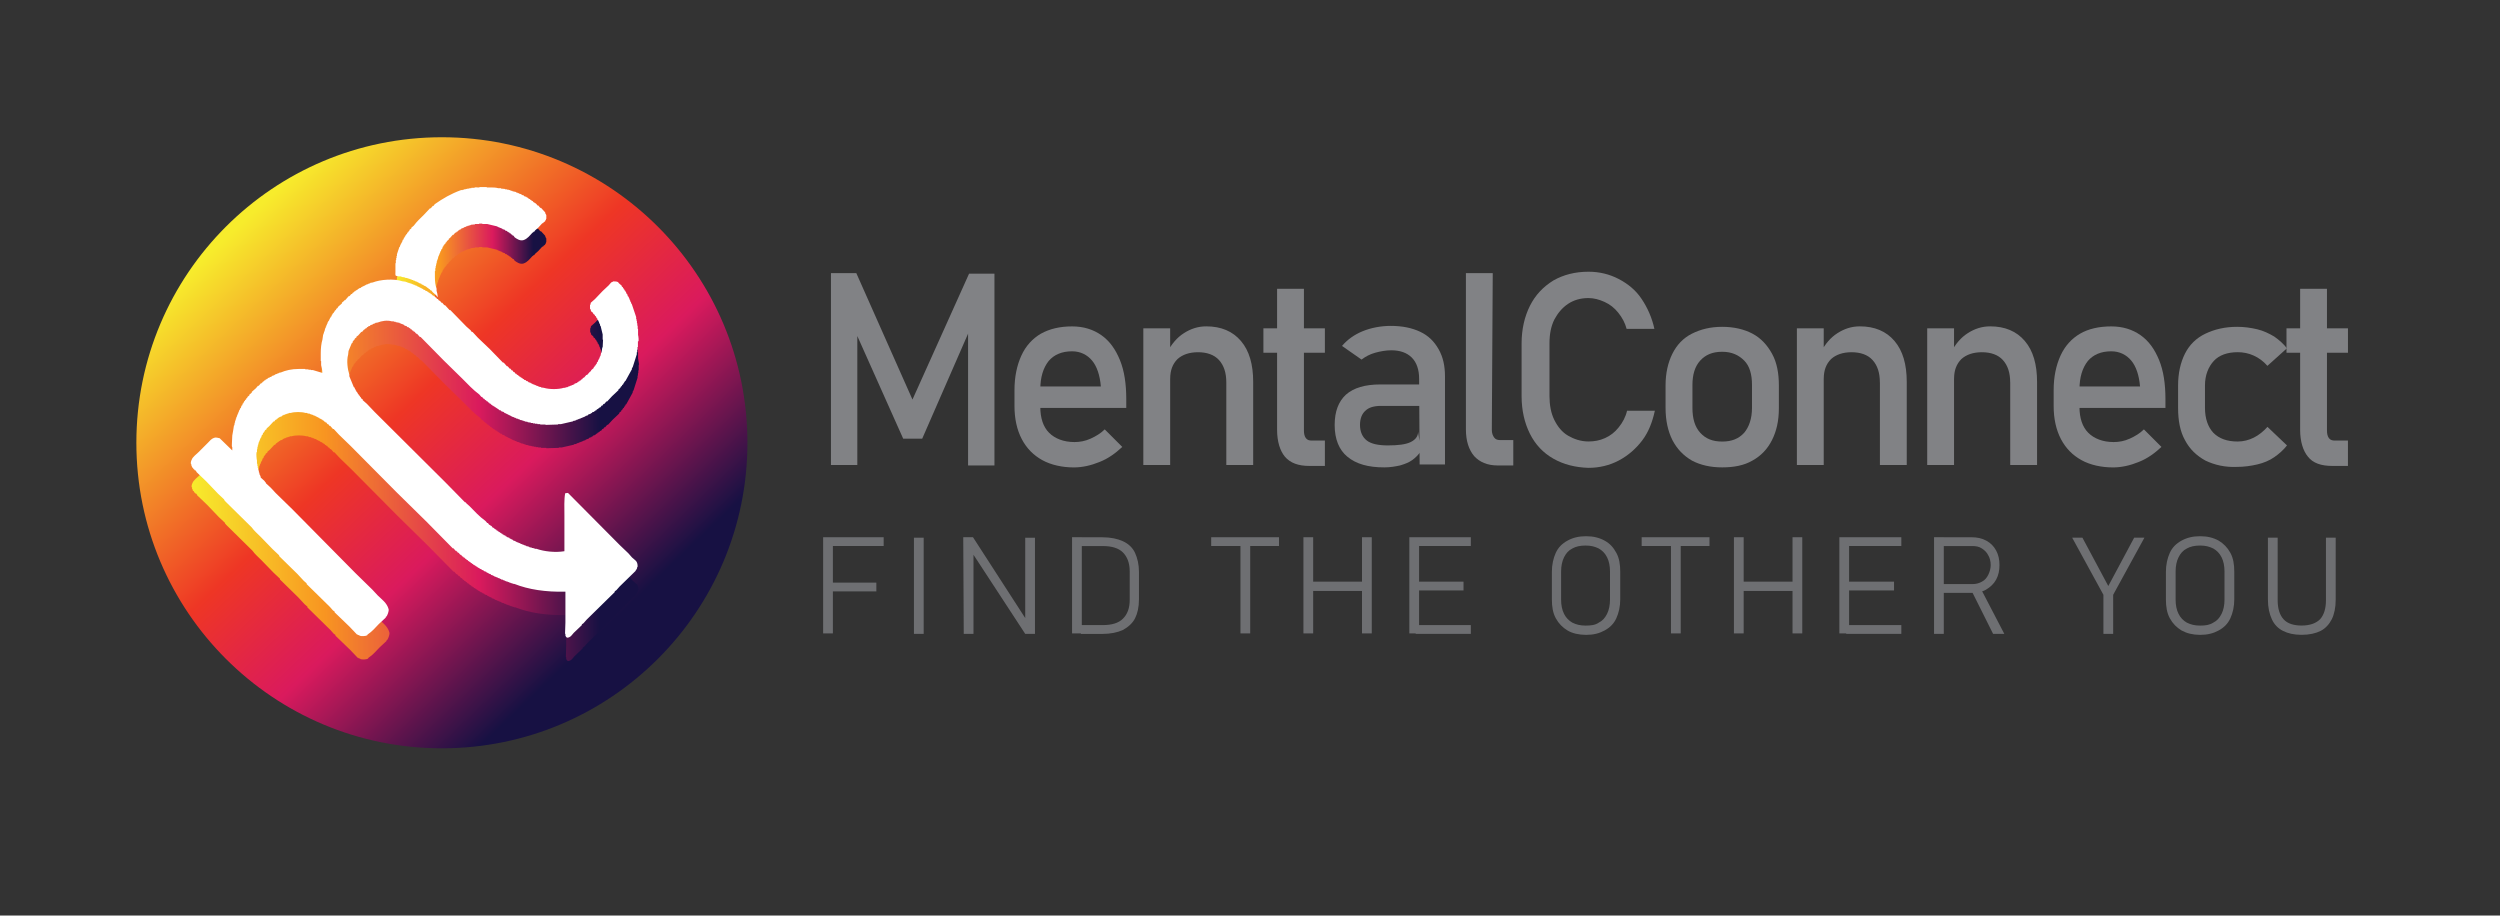 <?xml version="1.0" encoding="utf-8"?>
<!-- Generator: Adobe Illustrator 25.0.0, SVG Export Plug-In . SVG Version: 6.00 Build 0)  -->
<svg version="1.1" id="Layer_1" xmlns="http://www.w3.org/2000/svg" xmlns:xlink="http://www.w3.org/1999/xlink" x="0px" y="0px"
	 viewBox="0 0 595.28 218" style="enable-background:new 0 0 595.28 218;" xml:space="preserve">
<rect x="0" y="0" width="595.28" height="218" fill="#333333" stroke="none"/>
<style type="text/css">
	.st0{fill:url(#SVGID_1_);}
	.st1{fill-rule:evenodd;clip-rule:evenodd;fill:url(#SVGID_2_);}
	.st2{fill-rule:evenodd;clip-rule:evenodd;fill:url(#SVGID_3_);}
	.st3{fill-rule:evenodd;clip-rule:evenodd;fill:#FFFFFF;}
	.st4{fill:#818285;}
	.st5{fill:#6E6F72;}
</style>
<g>
	
		<linearGradient id="SVGID_1_" gradientUnits="userSpaceOnUse" x1="56.525" y1="290.024" x2="154.19" y2="393.146" gradientTransform="matrix(1 0 0 1 0 -236)">
		<stop  offset="0" style="stop-color:#F7EC2C"/>
		<stop  offset="0.415" style="stop-color:#EE3625"/>
		<stop  offset="0.623" style="stop-color:#DA1A5D"/>
		<stop  offset="0.912" style="stop-color:#171143"/>
	</linearGradient>
	<circle class="st0" cx="105.22" cy="105.43" r="72.75"/>
	<g>
		<linearGradient id="SVGID_2_" gradientUnits="userSpaceOnUse" x1="94.206" y1="63.188" x2="130.155" y2="63.188">
			<stop  offset="0" style="stop-color:#F7EC2C"/>
			<stop  offset="0.299" style="stop-color:#F89521"/>
			<stop  offset="0.643" style="stop-color:#DA1A5D"/>
			<stop  offset="0.912" style="stop-color:#171143"/>
		</linearGradient>
		<path class="st1" d="M95.62,71.43c0,0.03,0,0.06,0,0.09c0.24,0.03,0.52,0.06,0.76,0.09c0,0.03,0,0.06,0,0.09
			c0.21,0.03,0.46,0.06,0.67,0.09c0,0.03,0,0.06,0,0.09c0.09,0,0.18,0,0.28,0c0,0.03,0,0.06,0,0.09c0.09,0,0.18,0,0.28,0
			c0,0.03,0,0.06,0,0.09c0.09,0,0.18,0,0.28,0c0,0.03,0,0.06,0,0.09c0.06,0,0.12,0,0.18,0c0,0.03,0,0.06,0,0.09
			c0.09,0,0.18,0,0.28,0c0,0.03,0,0.06,0,0.09c0.06,0,0.12,0,0.18,0c0,0.03,0,0.06,0,0.09c0.09,0,0.18,0,0.28,0
			c0,0.03,0,0.06,0,0.09c0.18,0.06,0.4,0.12,0.58,0.18c0,0.03,0,0.06,0,0.09c0.06,0,0.12,0,0.18,0c0,0.03,0,0.06,0,0.09
			c0.06,0,0.12,0,0.18,0c0,0.03,0,0.06,0,0.09c0.18,0.06,0.4,0.12,0.58,0.18c0.03,0.06,0.06,0.12,0.09,0.18
			c0.12,0.03,0.24,0.06,0.4,0.09c0.03,0.06,0.06,0.12,0.09,0.18c0.12,0.03,0.24,0.06,0.4,0.09c0.03,0.06,0.06,0.12,0.09,0.18
			c0.06,0,0.12,0,0.18,0c0.03,0.06,0.06,0.12,0.09,0.18c0.09,0.03,0.18,0.06,0.28,0.09c0.06,0.09,0.12,0.18,0.18,0.28
			c0.06,0,0.12,0,0.18,0c0.06,0.09,0.12,0.18,0.18,0.28c0.06,0,0.12,0,0.18,0c0.12,0.15,0.24,0.34,0.4,0.49
			c0.37,0.37,0.8,0.61,1.07,1.07c0.03,0,0.06,0,0.09,0c-0.03-0.55-0.15-1.01-0.28-1.44c0-0.15,0-0.34,0-0.49
			c-0.28-0.86-0.4-1.62-0.4-2.78c0-0.49,0-0.98,0-1.44c0.03,0,0.06,0,0.09,0c0-0.21,0-0.46,0-0.67c0.03,0,0.06,0,0.09,0
			c0-0.15,0-0.34,0-0.49c0.03,0,0.06,0,0.09,0c0-0.12,0-0.24,0-0.4c0.03,0,0.06,0,0.09,0c0-0.12,0-0.24,0-0.4c0.03,0,0.06,0,0.09,0
			c0-0.12,0-0.24,0-0.4c0.03,0,0.06,0,0.09,0c0-0.09,0-0.18,0-0.28c0.03,0,0.06,0,0.09,0c0-0.09,0-0.18,0-0.28c0.03,0,0.06,0,0.09,0
			c0.03-0.18,0.06-0.4,0.09-0.58c0.03,0,0.06,0,0.09,0c0.03-0.12,0.06-0.24,0.09-0.4c0.03,0,0.06,0,0.09,0c0-0.09,0-0.18,0-0.28
			c0.03,0,0.06,0,0.09,0c0.06-0.18,0.12-0.4,0.18-0.58c0.03,0,0.06,0,0.09,0c0.03-0.12,0.06-0.24,0.09-0.4
			c0.06-0.03,0.12-0.06,0.18-0.09c0.06-0.18,0.12-0.4,0.18-0.58c0.03,0,0.06,0,0.09,0c0.03-0.09,0.06-0.18,0.09-0.28
			c0.06-0.03,0.12-0.06,0.18-0.09c0-0.06,0-0.12,0-0.18c0.09-0.06,0.18-0.12,0.28-0.18c0-0.06,0-0.12,0-0.18
			c0.09-0.06,0.18-0.12,0.28-0.18c0-0.06,0-0.12,0-0.18c0.15-0.12,0.34-0.24,0.49-0.4c0-0.06,0-0.12,0-0.18
			c0.09-0.06,0.18-0.12,0.28-0.18c0.21-0.24,0.46-0.52,0.67-0.76c0.06,0,0.12,0,0.18,0c0.12-0.15,0.24-0.34,0.4-0.49
			c0.09-0.03,0.18-0.06,0.28-0.09c0.03-0.06,0.06-0.12,0.09-0.18c0.06,0,0.12,0,0.18,0c0.06-0.09,0.12-0.18,0.18-0.28
			c0.06,0,0.12,0,0.18,0c0.03-0.06,0.06-0.12,0.09-0.18c0.06,0,0.12,0,0.18,0c0-0.03,0-0.06,0-0.09c0.06,0,0.12,0,0.18,0
			c0.03-0.06,0.06-0.12,0.09-0.18c0.18-0.06,0.4-0.12,0.58-0.18c0-0.03,0-0.06,0-0.09c0.18-0.06,0.4-0.12,0.58-0.18
			c0-0.03,0-0.06,0-0.09c0.09,0,0.18,0,0.28,0c0-0.03,0-0.06,0-0.09c0.09,0,0.18,0,0.28,0c0-0.03,0-0.06,0-0.09
			c0.09,0,0.18,0,0.28,0c0-0.03,0-0.06,0-0.09c0.09,0,0.18,0,0.28,0c0-0.03,0-0.06,0-0.09c0.34-0.03,0.64-0.06,0.98-0.09
			c0-0.03,0-0.06,0-0.09c0.34,0,0.64,0,0.98,0c0-0.03,0-0.06,0-0.09c0.24,0,0.52,0,0.76,0c0,0.03,0,0.06,0,0.09c0.4,0,0.76,0,1.16,0
			c0.8,0.18,1.62,0.4,2.42,0.58c0,0.03,0,0.06,0,0.09c0.06,0,0.12,0,0.18,0c0,0.03,0,0.06,0,0.09c0.09,0,0.18,0,0.28,0
			c0,0.03,0,0.06,0,0.09c0.18,0.06,0.4,0.12,0.58,0.18c0,0.03,0,0.06,0,0.09c0.06,0,0.12,0,0.18,0c0,0.03,0,0.06,0,0.09
			c0.18,0.06,0.4,0.12,0.58,0.18c0.03,0.06,0.06,0.12,0.09,0.18c0.12,0.03,0.24,0.06,0.4,0.09c0.03,0.06,0.06,0.12,0.09,0.18
			c0.06,0,0.12,0,0.18,0c0,0.03,0,0.06,0,0.09c0.09,0.03,0.18,0.06,0.28,0.09c0.03,0.06,0.06,0.12,0.09,0.18c0.06,0,0.12,0,0.18,0
			c0.06,0.09,0.12,0.18,0.18,0.28c0.06,0,0.12,0,0.18,0c0.06,0.09,0.12,0.18,0.18,0.28c0.06,0,0.12,0,0.18,0
			c0.09,0.12,0.18,0.24,0.28,0.4c0.37,0.28,1.28,0.95,2.11,0.67c0.95-0.31,1.5-1.1,2.11-1.74c0.09-0.06,0.18-0.12,0.28-0.18
			c0-0.03,0-0.06,0-0.09c0.06,0,0.12,0,0.18,0c0.06-0.09,0.12-0.18,0.18-0.28c0.24-0.21,0.52-0.46,0.76-0.67
			c0.34-0.37,0.64-0.7,0.98-1.07c0.06,0,0.12,0,0.18,0c0.03-0.06,0.06-0.12,0.09-0.18c0.12-0.09,0.24-0.18,0.4-0.28
			c0-0.06,0-0.12,0-0.18c0.06-0.03,0.12-0.06,0.18-0.09c0-0.09,0-0.18,0-0.28c0.03,0,0.06,0,0.09,0c0-0.34,0-0.64,0-0.98
			c-0.03,0-0.06,0-0.09,0c0-0.06,0-0.12,0-0.18c-0.03,0-0.06,0-0.09,0c-0.03-0.12-0.06-0.24-0.09-0.4c-0.34-0.37-0.64-0.7-0.98-1.07
			c-0.06,0-0.12,0-0.18,0c-0.15-0.18-0.34-0.4-0.49-0.58c-0.06,0-0.12,0-0.18,0c-0.12-0.15-0.24-0.34-0.4-0.49
			c-0.09-0.03-0.18-0.06-0.28-0.09c-0.03-0.06-0.06-0.12-0.09-0.18c-0.06,0-0.12,0-0.18,0c-0.06-0.09-0.12-0.18-0.18-0.28
			c-0.09-0.03-0.18-0.06-0.28-0.09c-0.03-0.06-0.06-0.12-0.09-0.18c-0.06,0-0.12,0-0.18,0c-0.03-0.06-0.06-0.12-0.09-0.18
			c-0.09-0.03-0.18-0.06-0.28-0.09c0-0.03,0-0.06,0-0.09c-0.06,0-0.12,0-0.18,0c-0.03-0.06-0.06-0.12-0.09-0.18
			c-0.09-0.03-0.18-0.06-0.28-0.09c0-0.03,0-0.06,0-0.09c-0.18-0.06-0.4-0.12-0.58-0.18c-0.03-0.06-0.06-0.12-0.09-0.18
			c-0.12-0.03-0.24-0.06-0.4-0.09c0-0.03,0-0.06,0-0.09c-0.06,0-0.12,0-0.18,0c0-0.03,0-0.06,0-0.09c-0.18-0.06-0.4-0.12-0.58-0.18
			c0-0.03,0-0.06,0-0.09c-0.09,0-0.18,0-0.28,0c0-0.03,0-0.06,0-0.09c-0.12-0.03-0.24-0.06-0.4-0.09c0-0.03,0-0.06,0-0.09
			c-0.28-0.06-0.58-0.12-0.86-0.18c0-0.03,0-0.06,0-0.09c-0.09,0-0.18,0-0.28,0c0-0.03,0-0.06,0-0.09c-0.09,0-0.18,0-0.28,0
			c0-0.03,0-0.06,0-0.09c-0.09,0-0.18,0-0.28,0c0-0.03,0-0.06,0-0.09c-0.12,0-0.24,0-0.4,0c0-0.03,0-0.06,0-0.09
			c-0.15,0-0.34,0-0.49,0c0-0.03,0-0.06,0-0.09c-0.34-0.03-0.64-0.06-0.98-0.09c0-0.03,0-0.06,0-0.09c-0.21,0-0.46,0-0.67,0
			c-0.49-0.15-1.1-0.18-1.74-0.18c-0.34,0-0.64,0-0.98,0c0-0.03,0-0.06,0-0.09c-0.55,0-1.1,0-1.65,0c-0.28,0.24-0.86-0.03-1.25,0.09
			c0,0.03,0,0.06,0,0.09c-0.24,0-0.52,0-0.76,0c0,0.03,0,0.06,0,0.09c-0.15,0-0.34,0-0.49,0c0,0.03,0,0.06,0,0.09
			c-0.15,0-0.34,0-0.49,0c0,0.03,0,0.06,0,0.09c-0.12,0-0.24,0-0.4,0c0,0.03,0,0.06,0,0.09c-0.12,0-0.24,0-0.4,0
			c0,0.03,0,0.06,0,0.09c-0.09,0-0.18,0-0.28,0c0,0.03,0,0.06,0,0.09c-0.12,0-0.24,0-0.4,0c-2.39,0.86-4.37,2.02-6.27,3.36
			c-0.09,0.12-0.18,0.24-0.28,0.4c-0.06,0-0.12,0-0.18,0c-0.15,0.18-0.34,0.4-0.49,0.58c-0.06,0-0.12,0-0.18,0
			c-0.49,0.52-0.98,1.04-1.44,1.53c-0.86,0.86-1.68,1.59-2.42,2.6c-0.18,0.15-0.4,0.34-0.58,0.49c0,0.06,0,0.12,0,0.18
			c-0.12,0.09-0.24,0.18-0.4,0.28c-0.03,0.09-0.06,0.18-0.09,0.28c-0.06,0.03-0.12,0.06-0.18,0.09c0,0.06,0,0.12,0,0.18
			c-0.09,0.06-0.18,0.12-0.28,0.18c-0.03,0.09-0.06,0.18-0.09,0.28c-0.06,0.03-0.12,0.06-0.18,0.09c0,0.06,0,0.12,0,0.18
			c-0.06,0.03-0.12,0.06-0.18,0.09c-0.03,0.09-0.06,0.18-0.09,0.28c-0.03,0-0.06,0-0.09,0c0,0.06,0,0.12,0,0.18
			c-0.06,0.03-0.12,0.06-0.18,0.09c-0.03,0.12-0.06,0.24-0.09,0.4c-0.06,0.03-0.12,0.06-0.18,0.09c-0.06,0.18-0.12,0.4-0.18,0.58
			c-0.03,0-0.06,0-0.09,0c0,0.06,0,0.12,0,0.18c-0.03,0-0.06,0-0.09,0c0,0.06,0,0.12,0,0.18c-0.03,0-0.06,0-0.09,0
			c0,0.06,0,0.12,0,0.18c-0.03,0-0.06,0-0.09,0c-0.06,0.18-0.12,0.4-0.18,0.58c-0.03,0-0.06,0-0.09,0c-0.18,0.58-0.4,1.16-0.58,1.74
			c0,0.12,0,0.24,0,0.4c-0.03,0-0.06,0-0.09,0c0,0.15,0,0.34,0,0.49c-0.03,0-0.06,0-0.09,0c0,0.15,0,0.34,0,0.49
			c-0.03,0-0.06,0-0.09,0c0,0.24,0,0.52,0,0.76c-0.03,0-0.06,0-0.09,0c0,0.7,0,1.41,0,2.11c0,0.31-0.06,0.7,0.09,0.86
			C94.92,71.49,95.23,71.31,95.62,71.43z"/>
		<linearGradient id="SVGID_3_" gradientUnits="userSpaceOnUse" x1="45.38" y1="114.81" x2="152.177" y2="114.81">
			<stop  offset="0" style="stop-color:#F7EC2C"/>
			<stop  offset="0.299" style="stop-color:#F89521"/>
			<stop  offset="0.643" style="stop-color:#DA1A5D"/>
			<stop  offset="0.912" style="stop-color:#171143"/>
		</linearGradient>
		<path class="st2" d="M151.93,85.32c0-0.49,0-0.98,0-1.44c-0.03,0-0.06,0-0.09,0c0-0.24,0-0.52,0-0.76c-0.03,0-0.06,0-0.09,0
			c0-0.18,0-0.4,0-0.58c-0.03,0-0.06,0-0.09,0c0-0.18,0-0.4,0-0.58c-0.03,0-0.06,0-0.09,0c0-0.12,0-0.24,0-0.4
			c-0.03,0-0.06,0-0.09,0c0-0.15,0-0.34,0-0.49c-0.37-1.07-0.7-2.11-1.07-3.18c-0.03,0-0.06,0-0.09,0c-0.03-0.12-0.06-0.24-0.09-0.4
			c-0.03,0-0.06,0-0.09,0c0-0.06,0-0.12,0-0.18c-0.03,0-0.06,0-0.09,0c0-0.09,0-0.18,0-0.28c-0.03,0-0.06,0-0.09,0
			c-0.03-0.12-0.06-0.24-0.09-0.4c-0.03,0-0.06,0-0.09,0c-0.03-0.12-0.06-0.24-0.09-0.4c-0.06-0.03-0.12-0.06-0.18-0.09
			c-0.06-0.18-0.12-0.4-0.18-0.58c-0.06-0.03-0.12-0.06-0.18-0.09c-0.03-0.12-0.06-0.24-0.09-0.4c-0.03,0-0.06,0-0.09,0
			c-0.03-0.09-0.06-0.18-0.09-0.28c-0.06-0.03-0.12-0.06-0.18-0.09c0-0.06,0-0.12,0-0.18c-0.06-0.03-0.12-0.06-0.18-0.09
			c0-0.06,0-0.12,0-0.18c-0.06-0.03-0.12-0.06-0.18-0.09c0-0.06,0-0.12,0-0.18c-0.09-0.06-0.18-0.12-0.28-0.18c0-0.06,0-0.12,0-0.18
			c-0.24-0.21-0.52-0.46-0.76-0.67c-0.03-0.06-0.06-0.12-0.09-0.18c-0.28-0.18-0.73-0.18-1.16-0.18c-0.15,0.18-0.34,0.15-0.49,0.28
			c-0.18,0.21-0.4,0.46-0.58,0.67c-0.49,0.46-0.98,0.89-1.44,1.35c-0.61,0.64-1.22,1.28-1.84,1.93c-0.34,0.28-0.64,0.58-0.98,0.86
			c-0.03,0.15-0.06,0.34-0.09,0.49c-0.03,0-0.06,0-0.09,0c0,0.34,0,0.64,0,0.98c0.03,0,0.06,0,0.09,0c0.06,0.18,0.12,0.4,0.18,0.58
			c0.15,0.12,0.34,0.24,0.49,0.4c0,0.06,0,0.12,0,0.18c0.12,0.09,0.24,0.18,0.4,0.28c0,0.06,0,0.12,0,0.18
			c0.09,0.06,0.18,0.12,0.28,0.18c0,0.06,0,0.12,0,0.18c0.03,0,0.06,0,0.09,0c0,0.06,0,0.12,0,0.18c0.06,0.03,0.12,0.06,0.18,0.09
			c0.03,0.12,0.06,0.24,0.09,0.4c0.06,0.03,0.12,0.06,0.18,0.09c0,0.06,0,0.12,0,0.18c0.03,0,0.06,0,0.09,0c0,0.06,0,0.12,0,0.18
			c0.03,0,0.06,0,0.09,0c0,0.09,0,0.18,0,0.28c0.03,0,0.06,0,0.09,0c0,0.06,0,0.12,0,0.18c0.03,0,0.06,0,0.09,0
			c0.03,0.15,0.06,0.34,0.09,0.49c0.03,0,0.06,0,0.09,0c0.15,0.67,0.34,1.35,0.49,2.02c0,0.43,0,0.83,0,1.25c0.03,0,0.06,0,0.09,0
			c-0.03,0.61-0.06,1.22-0.09,1.84c-0.03,0-0.06,0-0.09,0c-0.06,0.43-0.12,0.83-0.18,1.25c-0.03,0-0.06,0-0.09,0
			c-0.06,0.28-0.12,0.58-0.18,0.86c-0.03,0-0.06,0-0.09,0c-0.06,0.18-0.12,0.4-0.18,0.58c-0.03,0-0.06,0-0.09,0
			c0,0.06,0,0.12,0,0.18c-0.03,0-0.06,0-0.09,0c0,0.06,0,0.12,0,0.18c-0.03,0-0.06,0-0.09,0c-0.03,0.12-0.06,0.24-0.09,0.4
			c-0.06,0.03-0.12,0.06-0.18,0.09c-0.03,0.12-0.06,0.24-0.09,0.4c-0.06,0.03-0.12,0.06-0.18,0.09c0,0.06,0,0.12,0,0.18
			c-0.09,0.06-0.18,0.12-0.28,0.18c0,0.06,0,0.12,0,0.18c-0.06,0.03-0.12,0.06-0.18,0.09c-0.03,0.09-0.06,0.18-0.09,0.28
			c-0.18,0.15-0.4,0.34-0.58,0.49c0,0.06,0,0.12,0,0.18c-0.09,0.06-0.18,0.12-0.28,0.18c-0.21,0.24-0.46,0.52-0.67,0.76
			c-0.06,0-0.12,0-0.18,0c-0.18,0.21-0.4,0.46-0.58,0.67c-0.06,0-0.12,0-0.18,0c-0.09,0.12-0.18,0.24-0.28,0.4
			c-0.06,0-0.12,0-0.18,0c-0.06,0.09-0.12,0.18-0.18,0.28c-0.06,0-0.12,0-0.18,0c-0.03,0.06-0.06,0.12-0.09,0.18
			c-0.06,0-0.12,0-0.18,0c-0.03,0.06-0.06,0.12-0.09,0.18c-0.09,0.03-0.18,0.06-0.28,0.09c0,0.03,0,0.06,0,0.09
			c-0.18,0.06-0.4,0.12-0.58,0.18c-0.03,0.06-0.06,0.12-0.09,0.18c-0.06,0-0.12,0-0.18,0c0,0.03,0,0.06,0,0.09
			c-0.12,0.03-0.24,0.06-0.4,0.09c0,0.03,0,0.06,0,0.09c-0.09,0-0.18,0-0.28,0c0,0.03,0,0.06,0,0.09c-0.06,0-0.12,0-0.18,0
			c0,0.03,0,0.06,0,0.09c-0.09,0-0.18,0-0.28,0c0,0.03,0,0.06,0,0.09c-0.06,0-0.12,0-0.18,0c0,0.03,0,0.06,0,0.09
			c-0.18,0.03-0.4,0.06-0.58,0.09c0,0.03,0,0.06,0,0.09c-0.12,0-0.24,0-0.4,0c-1.25,0.4-3.46,0.4-4.74,0
			c-0.21-0.03-0.46-0.06-0.67-0.09c0-0.03,0-0.06,0-0.09c-0.18-0.03-0.4-0.06-0.58-0.09c0-0.03,0-0.06,0-0.09c-0.06,0-0.12,0-0.18,0
			c0-0.03,0-0.06,0-0.09c-0.09,0-0.18,0-0.28,0c0-0.03,0-0.06,0-0.09c-0.06,0-0.12,0-0.18,0c0-0.03,0-0.06,0-0.09
			c-0.09,0-0.18,0-0.28,0c0-0.03,0-0.06,0-0.09c-0.18-0.06-0.4-0.12-0.58-0.18c0-0.03,0-0.06,0-0.09c-0.06,0-0.12,0-0.18,0
			c0-0.03,0-0.06,0-0.09c-0.06,0-0.12,0-0.18,0c0-0.03,0-0.06,0-0.09c-0.18-0.06-0.4-0.12-0.58-0.18c-0.03-0.06-0.06-0.12-0.09-0.18
			c-0.12-0.03-0.24-0.06-0.4-0.09c-0.03-0.06-0.06-0.12-0.09-0.18c-0.12-0.03-0.24-0.06-0.4-0.09c-0.03-0.06-0.06-0.12-0.09-0.18
			c-0.06,0-0.12,0-0.18,0c-0.03-0.06-0.06-0.12-0.09-0.18c-0.06,0-0.12,0-0.18,0c-0.03-0.06-0.06-0.12-0.09-0.18
			c-0.06,0-0.12,0-0.18,0c-0.03-0.06-0.06-0.12-0.09-0.18c-0.06,0-0.12,0-0.18,0c-0.06-0.09-0.12-0.18-0.18-0.28
			c-0.06,0-0.12,0-0.18,0c-0.03-0.06-0.06-0.12-0.09-0.18c-0.06,0-0.12,0-0.18,0c-0.06-0.09-0.12-0.18-0.18-0.28
			c-0.06,0-0.12,0-0.18,0c-0.09-0.12-0.18-0.24-0.28-0.4c-0.06,0-0.12,0-0.18,0c-0.09-0.12-0.18-0.24-0.28-0.4
			c-0.06,0-0.12,0-0.18,0c-0.09-0.12-0.18-0.24-0.28-0.4c-0.06,0-0.12,0-0.18,0c-0.15-0.18-0.34-0.4-0.49-0.58
			c-0.06,0-0.12,0-0.18,0c-0.24-0.28-0.52-0.58-0.76-0.86c-0.06,0-0.12,0-0.18,0c-1.04-1.07-2.05-2.11-3.09-3.18
			c-0.98-0.92-1.93-1.87-2.91-2.78c-0.43-0.46-0.83-0.89-1.25-1.35c-0.06,0-0.12,0-0.18,0c-0.09-0.12-0.18-0.24-0.28-0.4
			c-0.34-0.28-0.64-0.58-0.98-0.86c-1.28-1.32-2.57-2.63-3.85-3.95c-0.06,0-0.12,0-0.18,0c-0.37-0.4-0.7-0.76-1.07-1.16
			c-0.06,0-0.12,0-0.18,0c-0.15-0.18-0.34-0.4-0.49-0.58c-0.06,0-0.12,0-0.18,0c-0.12-0.15-0.24-0.34-0.4-0.49
			c-0.06,0-0.12,0-0.18,0c-0.09-0.12-0.18-0.24-0.28-0.4c-0.06,0-0.12,0-0.18,0c-0.09-0.12-0.18-0.24-0.28-0.4
			c-0.06,0-0.12,0-0.18,0c-0.06-0.09-0.12-0.18-0.18-0.28c-0.06,0-0.12,0-0.18,0c-0.03-0.06-0.06-0.12-0.09-0.18
			c-0.06,0-0.12,0-0.18,0c-0.06-0.09-0.12-0.18-0.18-0.28c-0.06,0-0.12,0-0.18,0c-0.03-0.06-0.06-0.12-0.09-0.18
			c-0.09-0.03-0.18-0.06-0.28-0.09c0-0.03,0-0.06,0-0.09c-0.06,0-0.12,0-0.18,0c-0.03-0.06-0.06-0.12-0.09-0.18
			c-0.09-0.03-0.18-0.06-0.28-0.09c0-0.03,0-0.06,0-0.09c-0.12-0.03-0.24-0.06-0.4-0.09c-0.03-0.06-0.06-0.12-0.09-0.18
			c-0.12-0.03-0.24-0.06-0.4-0.09c-0.03-0.06-0.06-0.12-0.09-0.18c-0.06,0-0.12,0-0.18,0c0-0.03,0-0.06,0-0.09
			c-0.06,0-0.12,0-0.18,0c0-0.03,0-0.06,0-0.09c-0.06,0-0.12,0-0.18,0c0-0.03,0-0.06,0-0.09c-0.06,0-0.12,0-0.18,0
			c0-0.03,0-0.06,0-0.09c-0.06,0-0.12,0-0.18,0c0-0.03,0-0.06,0-0.09c-0.06,0-0.12,0-0.18,0c0-0.03,0-0.06,0-0.09
			c-0.06,0-0.12,0-0.18,0c0-0.03,0-0.06,0-0.09c-0.06,0-0.12,0-0.18,0c0-0.03,0-0.06,0-0.09c-0.18-0.06-0.4-0.12-0.58-0.18
			c0-0.03,0-0.06,0-0.09c-0.09,0-0.18,0-0.28,0c0-0.03,0-0.06,0-0.09c-0.12-0.03-0.24-0.06-0.4-0.09c0-0.03,0-0.06,0-0.09
			c-0.09,0-0.18,0-0.28,0c0-0.03,0-0.06,0-0.09c-0.09,0-0.18,0-0.28,0c0-0.03,0-0.06,0-0.09c-0.09,0-0.18,0-0.28,0
			c0-0.03,0-0.06,0-0.09c-0.09,0-0.18,0-0.28,0c0-0.03,0-0.06,0-0.09c-0.09,0-0.18,0-0.28,0c0-0.03,0-0.06,0-0.09
			c-0.24-0.03-0.52-0.06-0.76-0.09c-2.11-0.7-5.32-0.43-7.13,0.28c-0.18,0.03-0.4,0.06-0.58,0.09c0,0.03,0,0.06,0,0.09
			c-0.06,0-0.12,0-0.18,0c0,0.03,0,0.06,0,0.09c-0.09,0-0.18,0-0.28,0c0,0.03,0,0.06,0,0.09c-0.18,0.06-0.4,0.12-0.58,0.18
			c0,0.03,0,0.06,0,0.09c-0.06,0-0.12,0-0.18,0c0,0.03,0,0.06,0,0.09c-0.06,0-0.12,0-0.18,0c0,0.03,0,0.06,0,0.09
			c-0.06,0-0.12,0-0.18,0c0,0.03,0,0.06,0,0.09c-0.06,0-0.12,0-0.18,0c0,0.03,0,0.06,0,0.09c-0.06,0-0.12,0-0.18,0
			c0,0.03,0,0.06,0,0.09c-0.06,0-0.12,0-0.18,0c-0.03,0.06-0.06,0.12-0.09,0.18c-0.12,0.03-0.24,0.06-0.4,0.09c0,0.03,0,0.06,0,0.09
			c-0.09,0.03-0.18,0.06-0.28,0.09c-0.03,0.06-0.06,0.12-0.09,0.18c-0.06,0-0.12,0-0.18,0c0,0.03,0,0.06,0,0.09
			c-0.09,0.03-0.18,0.06-0.28,0.09c-0.03,0.06-0.06,0.12-0.09,0.18c-0.06,0-0.12,0-0.18,0c-0.06,0.09-0.12,0.18-0.18,0.28
			c-0.06,0-0.12,0-0.18,0c-0.09,0.12-0.18,0.24-0.28,0.4c-0.06,0-0.12,0-0.18,0c-0.12,0.15-0.24,0.34-0.4,0.49
			c-0.06,0-0.12,0-0.18,0c-0.28,0.34-0.58,0.64-0.86,0.98c-0.06,0-0.12,0-0.18,0c-0.03,0.06-0.06,0.12-0.09,0.18
			c-0.15,0.12-0.34,0.24-0.49,0.4c0,0.06,0,0.12,0,0.18c-0.34,0.28-0.64,0.58-0.98,0.86c0,0.06,0,0.12,0,0.18
			c-0.12,0.09-0.24,0.18-0.4,0.28c0,0.06,0,0.12,0,0.18c-0.06,0.03-0.12,0.06-0.18,0.09c0,0.03,0,0.06,0,0.09
			c-0.06,0.03-0.12,0.06-0.18,0.09c0,0.06,0,0.12,0,0.18c-0.06,0.03-0.12,0.06-0.18,0.09c0,0.06,0,0.12,0,0.18
			c-0.09,0.06-0.18,0.12-0.28,0.18c0,0.06,0,0.12,0,0.18c-0.06,0.03-0.12,0.06-0.18,0.09c-0.03,0.12-0.06,0.24-0.09,0.4
			c-0.06,0.03-0.12,0.06-0.18,0.09c-0.03,0.09-0.06,0.18-0.09,0.28c-0.03,0-0.06,0-0.09,0c0,0.06,0,0.12,0,0.18
			c-0.03,0-0.06,0-0.09,0c0,0.06,0,0.12,0,0.18c-0.03,0-0.06,0-0.09,0c0,0.06,0,0.12,0,0.18c-0.03,0-0.06,0-0.09,0
			c0,0.06,0,0.12,0,0.18c-0.06,0.03-0.12,0.06-0.18,0.09c0,0.06,0,0.12,0,0.18c-0.03,0-0.06,0-0.09,0c0,0.06,0,0.12,0,0.18
			c-0.03,0-0.06,0-0.09,0c0,0.09,0,0.18,0,0.28c-0.03,0-0.06,0-0.09,0c0,0.06,0,0.12,0,0.18c-0.03,0-0.06,0-0.09,0
			c-0.03,0.12-0.06,0.24-0.09,0.4c-0.03,0-0.06,0-0.09,0c0,0.09,0,0.18,0,0.28c-0.03,0-0.06,0-0.09,0c0,0.06,0,0.12,0,0.18
			c-0.03,0-0.06,0-0.09,0c-0.03,0.18-0.06,0.4-0.09,0.58c-0.03,0-0.06,0-0.09,0c0,0.09,0,0.18,0,0.28c-0.03,0-0.06,0-0.09,0
			c0,0.09,0,0.18,0,0.28c-0.03,0-0.06,0-0.09,0c0,0.09,0,0.18,0,0.28c-0.03,0-0.06,0-0.09,0c-0.06,0.43-0.12,0.83-0.18,1.25
			c-0.28,0.92-0.4,2.08-0.4,3.27c0,0.61,0,1.22,0,1.84c0.03,0,0.06,0,0.09,0c0,0.34,0,0.64,0,0.98c0.15,0.52,0.28,1.16,0.28,1.84
			c-0.73-0.21-1.47-0.46-2.23-0.67c-0.15,0-0.34,0-0.49,0c0-0.03,0-0.06,0-0.09c-0.18,0-0.4,0-0.58,0c0-0.03,0-0.06,0-0.09
			c-0.24,0-0.52,0-0.76,0c0-0.03,0-0.06,0-0.09c-0.52,0-1.04,0-1.53,0c-1.71,0-3.15,0.34-4.34,0.86c-0.09,0-0.18,0-0.28,0
			c0,0.03,0,0.06,0,0.09c-0.06,0-0.12,0-0.18,0c0,0.03,0,0.06,0,0.09c-0.09,0-0.18,0-0.28,0c0,0.03,0,0.06,0,0.09
			c-0.18,0.06-0.4,0.12-0.58,0.18c0,0.03,0,0.06,0,0.09c-0.06,0-0.12,0-0.18,0c0,0.03,0,0.06,0,0.09c-0.18,0.06-0.4,0.12-0.58,0.18
			c-0.03,0.06-0.06,0.12-0.09,0.18c-0.12,0.03-0.24,0.06-0.4,0.09c0,0.03,0,0.06,0,0.09c-0.09,0.03-0.18,0.06-0.28,0.09
			c-0.03,0.06-0.06,0.12-0.09,0.18c-0.06,0-0.12,0-0.18,0c0,0.03,0,0.06,0,0.09c-0.09,0.03-0.18,0.06-0.28,0.09
			c-0.03,0.06-0.06,0.12-0.09,0.18c-0.06,0-0.12,0-0.18,0c-0.06,0.09-0.12,0.18-0.18,0.28c-0.06,0-0.12,0-0.18,0
			c-0.06,0.09-0.12,0.18-0.18,0.28c-0.03,0-0.06,0-0.09,0c-0.03,0.06-0.06,0.12-0.09,0.18c-0.06,0-0.12,0-0.18,0
			c-0.15,0.18-0.34,0.4-0.49,0.58c-0.06,0-0.12,0-0.18,0c-0.15,0.18-0.34,0.4-0.49,0.58c-0.34,0.28-0.64,0.58-0.98,0.86
			c0,0.06,0,0.12,0,0.18c-0.18,0.15-0.4,0.34-0.58,0.49c0,0.06,0,0.12,0,0.18c-0.15,0.12-0.34,0.24-0.49,0.4c0,0.06,0,0.12,0,0.18
			c-0.09,0.06-0.18,0.12-0.28,0.18c0,0.06,0,0.12,0,0.18c-0.09,0.06-0.18,0.12-0.28,0.18c0,0.06,0,0.12,0,0.18
			c-0.06,0.03-0.12,0.06-0.18,0.09c-0.03,0.09-0.06,0.18-0.09,0.28c-0.03,0-0.06,0-0.09,0c0,0.06,0,0.12,0,0.18
			c-0.06,0.03-0.12,0.06-0.18,0.09c-0.03,0.12-0.06,0.24-0.09,0.4c-0.06,0.03-0.12,0.06-0.18,0.09c-0.06,0.18-0.12,0.4-0.18,0.58
			c-0.06,0.03-0.12,0.06-0.18,0.09c-0.03,0.12-0.06,0.24-0.09,0.4c-0.03,0-0.06,0-0.09,0c-0.06,0.18-0.12,0.4-0.18,0.58
			c-0.03,0-0.06,0-0.09,0c0,0.09,0,0.18,0,0.28c-0.03,0-0.06,0-0.09,0c-0.03,0.12-0.06,0.24-0.09,0.4c-0.03,0-0.06,0-0.09,0
			c0,0.09,0,0.18,0,0.28c-0.03,0-0.06,0-0.09,0c0,0.06,0,0.12,0,0.18c-0.03,0-0.06,0-0.09,0c0,0.09,0,0.18,0,0.28
			c-0.03,0-0.06,0-0.09,0c0,0.09,0,0.18,0,0.28c-0.03,0-0.06,0-0.09,0c0,0.09,0,0.18,0,0.28c-0.03,0-0.06,0-0.09,0
			c0,0.12,0,0.24,0,0.4c-0.03,0-0.06,0-0.09,0c-0.03,0.21-0.06,0.46-0.09,0.67c-0.03,0-0.06,0-0.09,0c-0.12,0.8-0.24,1.62-0.4,2.42
			c-0.03,0.64-0.06,1.28-0.09,1.93c0,0.31-0.06,0.7,0.09,0.86c0,0.24,0,0.52,0,0.76c-1.01-0.98-1.99-1.93-3-2.91
			c-0.49-0.06-0.83-0.28-1.35-0.09c-0.61,0.21-1.04,0.73-1.44,1.16c-0.73,0.73-1.47,1.47-2.23,2.23c-0.46,0.46-1.47,1.19-1.65,1.84
			c-0.09,0.12-0.28,0.67-0.18,0.98c0.03,0,0.06,0,0.09,0c0,0.12,0,0.24,0,0.4c0.03,0,0.06,0,0.09,0c0.03,0.12,0.06,0.24,0.09,0.4
			c0.09,0.06,0.18,0.12,0.28,0.18c0,0.06,0,0.12,0,0.18c0.09,0.06,0.18,0.12,0.28,0.18c0.03,0.06,0.06,0.12,0.09,0.18
			c0.06,0,0.12,0,0.18,0c0.03,0.06,0.06,0.12,0.09,0.18c0.03,0,0.06,0,0.09,0c0,0.06,0,0.12,0,0.18c0.8,0.76,1.62,1.53,2.42,2.32
			c0.92,0.98,1.87,1.93,2.78,2.91c0.49,0.46,0.98,0.89,1.44,1.35c0,0.06,0,0.12,0,0.18c0.06,0.03,0.12,0.06,0.18,0.09
			c0,0.03,0,0.06,0,0.09c2.11,2.08,4.25,4.19,6.36,6.27c0.61,0.86,1.38,1.5,2.11,2.23c0.98,1.01,1.93,1.99,2.91,3
			c0.52,0.49,1.04,0.98,1.53,1.44c0,0.06,0,0.12,0,0.18c1.44,1.41,2.91,2.84,4.34,4.25c0.52,0.55,1.04,1.1,1.53,1.65
			c0.21,0.18,0.46,0.4,0.67,0.58c0,0.06,0,0.12,0,0.18c1.84,1.8,3.67,3.61,5.51,5.41c0.24,0.28,0.52,0.58,0.76,0.86
			c0.12,0.09,0.24,0.18,0.4,0.28c0,0.06,0,0.12,0,0.18c1.16,1.13,2.32,2.26,3.49,3.36c0.61,0.64,1.22,1.28,1.84,1.93
			c0.06,0,0.12,0,0.18,0c0,0.03,0,0.06,0,0.09c0.12,0.03,0.24,0.06,0.4,0.09c0,0.03,0,0.06,0,0.09c0.43,0.18,1.5,0.12,1.84-0.09
			c0.03-0.06,0.06-0.12,0.09-0.18c1.1-0.73,1.8-1.59,2.69-2.51c0.55-0.52,1.1-1.04,1.65-1.53c0-0.06,0-0.12,0-0.18
			c0.06-0.03,0.12-0.06,0.18-0.09c0.18-0.24,0.61-1.25,0.49-1.74c-0.43-1.53-1.62-2.29-2.6-3.27c-0.43-0.46-0.83-0.89-1.25-1.35
			c-1.35-1.32-2.69-2.63-4.04-3.95c-5.02-5.08-10.03-10.15-15.05-15.23c-1.32-1.28-2.63-2.57-3.95-3.85
			c-0.4-0.43-0.76-0.83-1.16-1.25c-0.4-0.37-0.76-0.7-1.16-1.07c0-0.06,0-0.12,0-0.18c-0.03,0-0.06,0-0.09,0
			c-0.09-0.12-0.18-0.24-0.28-0.4c-0.28-0.24-0.58-0.52-0.86-0.76c-0.03-0.15-0.06-0.34-0.09-0.49c-0.03,0-0.06,0-0.09,0
			c0-0.06,0-0.12,0-0.18c-0.03,0-0.06,0-0.09,0c-0.03-0.18-0.06-0.4-0.09-0.58c-0.03,0-0.06,0-0.09,0c0-0.12,0-0.24,0-0.4
			c-0.03,0-0.06,0-0.09,0c0-0.09,0-0.18,0-0.28c-0.03,0-0.06,0-0.09,0c0-0.12,0-0.24,0-0.4c-0.03,0-0.06,0-0.09,0
			c0-0.15,0-0.34,0-0.49c-0.03,0-0.06,0-0.09,0c0-0.15,0-0.34,0-0.49c-0.03,0-0.06,0-0.09,0c0-0.24,0-0.52,0-0.76
			c-0.09-0.31-0.21-1.56-0.09-2.02c0.03,0,0.06,0,0.09,0c0-0.21,0-0.46,0-0.67c0.03,0,0.06,0,0.09,0c0-0.15,0-0.34,0-0.49
			c0.03,0,0.06,0,0.09,0c0-0.12,0-0.24,0-0.4c0.03,0,0.06,0,0.09,0c0-0.09,0-0.18,0-0.28c0.03,0,0.06,0,0.09,0c0-0.12,0-0.24,0-0.4
			c0.03,0,0.06,0,0.09,0c0-0.06,0-0.12,0-0.18c0.03,0,0.06,0,0.09,0c0-0.09,0-0.18,0-0.28c0.03,0,0.06,0,0.09,0
			c0.06-0.18,0.12-0.4,0.18-0.58c0.03,0,0.06,0,0.09,0c0-0.06,0-0.12,0-0.18c0.03,0,0.06,0,0.09,0c0.06-0.18,0.12-0.4,0.18-0.58
			c0.06-0.03,0.12-0.06,0.18-0.09c0.03-0.12,0.06-0.24,0.09-0.4c0.06-0.03,0.12-0.06,0.18-0.09c0-0.06,0-0.12,0-0.18
			c0.06-0.03,0.12-0.06,0.18-0.09c0.03-0.09,0.06-0.18,0.09-0.28c0.12-0.09,0.24-0.18,0.4-0.28c0-0.06,0-0.12,0-0.18
			c0.18-0.15,0.4-0.34,0.58-0.49c0.37-0.4,0.7-0.76,1.07-1.16c0.06,0,0.12,0,0.18,0c0.09-0.12,0.18-0.24,0.28-0.4
			c0.06,0,0.12,0,0.18,0c0.06-0.09,0.12-0.18,0.18-0.28c0.06,0,0.12,0,0.18,0c0.03-0.06,0.06-0.12,0.09-0.18
			c0.09-0.03,0.18-0.06,0.28-0.09c0-0.03,0-0.06,0-0.09c0.18-0.06,0.4-0.12,0.58-0.18c0.03-0.06,0.06-0.12,0.09-0.18
			c0.06,0,0.12,0,0.18,0c0-0.03,0-0.06,0-0.09c0.06,0,0.12,0,0.18,0c0-0.03,0-0.06,0-0.09c0.09,0,0.18,0,0.28,0
			c0-0.03,0-0.06,0-0.09c0.06,0,0.12,0,0.18,0c0-0.03,0-0.06,0-0.09c0.09,0,0.18,0,0.28,0c0-0.03,0-0.06,0-0.09
			c0.09,0,0.18,0,0.28,0c0-0.03,0-0.06,0-0.09c0.09,0,0.18,0,0.28,0c0-0.03,0-0.06,0-0.09c0.12,0,0.24,0,0.4,0
			c0.89-0.28,2.6-0.28,3.49,0c0.12,0,0.24,0,0.4,0c0,0.03,0,0.06,0,0.09c0.09,0,0.18,0,0.28,0c0,0.03,0,0.06,0,0.09
			c0.12,0,0.24,0,0.4,0c0,0.03,0,0.06,0,0.09c0.06,0,0.12,0,0.18,0c0,0.03,0,0.06,0,0.09c0.09,0,0.18,0,0.28,0c0,0.03,0,0.06,0,0.09
			c0.09,0,0.18,0,0.28,0c0,0.03,0,0.06,0,0.09c0.18,0.06,0.4,0.12,0.58,0.18c0,0.03,0,0.06,0,0.09c0.06,0,0.12,0,0.18,0
			c0,0.03,0,0.06,0,0.09c0.06,0,0.12,0,0.18,0c0,0.03,0,0.06,0,0.09c0.06,0,0.12,0,0.18,0c0,0.03,0,0.06,0,0.09
			c0.06,0,0.12,0,0.18,0c0,0.03,0,0.06,0,0.09c0.06,0,0.12,0,0.18,0c0.03,0.06,0.06,0.12,0.09,0.18c0.12,0.03,0.24,0.06,0.4,0.09
			c0.03,0.06,0.06,0.12,0.09,0.18c0.06,0,0.12,0,0.18,0c0.03,0.06,0.06,0.12,0.09,0.18c0.06,0,0.12,0,0.18,0
			c0.06,0.09,0.12,0.18,0.18,0.28c0.06,0,0.12,0,0.18,0c0.03,0.06,0.06,0.12,0.09,0.18c0.06,0,0.12,0,0.18,0
			c0.09,0.12,0.18,0.24,0.28,0.4c0.06,0,0.12,0,0.18,0c0.09,0.12,0.18,0.24,0.28,0.4c0.06,0,0.12,0,0.18,0
			c0.21,0.24,0.46,0.52,0.67,0.76c0.06,0,0.12,0,0.18,0c0.43,0.46,0.83,0.89,1.25,1.35c0.92,0.89,1.87,1.8,2.78,2.69
			c3.64,3.67,7.28,7.34,10.89,10.98c2.42,2.39,4.83,4.77,7.25,7.13c2.05,2.08,4.13,4.19,6.18,6.27c0.06,0,0.12,0,0.18,0
			c0.15,0.18,0.34,0.4,0.49,0.58c0.06,0,0.12,0,0.18,0c0.03,0.06,0.06,0.12,0.09,0.18c0.03,0,0.06,0,0.09,0
			c0.06,0.09,0.12,0.18,0.18,0.28c0.06,0,0.12,0,0.18,0c0.12,0.15,0.24,0.34,0.4,0.49c0.06,0,0.12,0,0.18,0
			c0.09,0.12,0.18,0.24,0.28,0.4c0.06,0,0.12,0,0.18,0c0.06,0.09,0.12,0.18,0.18,0.28c0.06,0,0.12,0,0.18,0
			c0.06,0.09,0.12,0.18,0.18,0.28c0.06,0,0.12,0,0.18,0c0.06,0.09,0.12,0.18,0.18,0.28c0.06,0,0.12,0,0.18,0
			c0.06,0.09,0.12,0.18,0.18,0.28c0.06,0,0.12,0,0.18,0c0.03,0.06,0.06,0.12,0.09,0.18c0.06,0,0.12,0,0.18,0
			c0.06,0.09,0.12,0.18,0.18,0.28c0.06,0,0.12,0,0.18,0c0.03,0.06,0.06,0.12,0.09,0.18c0.06,0,0.12,0,0.18,0
			c0.03,0.06,0.06,0.12,0.09,0.18c0.09,0.03,0.18,0.06,0.28,0.09c0,0.03,0,0.06,0,0.09c0.06,0,0.12,0,0.18,0
			c0.03,0.06,0.06,0.12,0.09,0.18c0.06,0,0.12,0,0.18,0c0.03,0.06,0.06,0.12,0.09,0.18c0.06,0,0.12,0,0.18,0
			c0.03,0.06,0.06,0.12,0.09,0.18c0.06,0,0.12,0,0.18,0c0,0.03,0,0.06,0,0.09c0.06,0,0.12,0,0.18,0c0.03,0.06,0.06,0.12,0.09,0.18
			c0.12,0.03,0.24,0.06,0.4,0.09c0.03,0.06,0.06,0.12,0.09,0.18c0.12,0.03,0.24,0.06,0.4,0.09c0.03,0.06,0.06,0.12,0.09,0.18
			c0.18,0.06,0.4,0.12,0.58,0.18c0.03,0.06,0.06,0.12,0.09,0.18c0.06,0,0.12,0,0.18,0c0,0.03,0,0.06,0,0.09c0.06,0,0.12,0,0.18,0
			c0,0.03,0,0.06,0,0.09c0.06,0,0.12,0,0.18,0c0,0.03,0,0.06,0,0.09c0.12,0.03,0.24,0.06,0.4,0.09c0.03,0.06,0.06,0.12,0.09,0.18
			c0.18,0.06,0.4,0.12,0.58,0.18c0,0.03,0,0.06,0,0.09c0.06,0,0.12,0,0.18,0c0,0.03,0,0.06,0,0.09c0.18,0.06,0.4,0.12,0.58,0.18
			c0,0.03,0,0.06,0,0.09c0.09,0,0.18,0,0.28,0c0,0.03,0,0.06,0,0.09c0.18,0.06,0.4,0.12,0.58,0.18c0,0.03,0,0.06,0,0.09
			c0.06,0,0.12,0,0.18,0c0,0.03,0,0.06,0,0.09c0.15,0.03,0.34,0.06,0.49,0.09c0,0.03,0,0.06,0,0.09c0.06,0,0.12,0,0.18,0
			c0,0.03,0,0.06,0,0.09c0.09,0,0.18,0,0.28,0c0,0.03,0,0.06,0,0.09c0.06,0,0.12,0,0.18,0c0,0.03,0,0.06,0,0.09
			c0.15,0.03,0.34,0.06,0.49,0.09c0,0.03,0,0.06,0,0.09c0.09,0,0.18,0,0.28,0c0,0.03,0,0.06,0,0.09c0.06,0,0.12,0,0.18,0
			c0,0.03,0,0.06,0,0.09c0.09,0,0.18,0,0.28,0c0,0.03,0,0.06,0,0.09c0.09,0,0.18,0,0.28,0c0,0.03,0,0.06,0,0.09
			c0.09,0,0.18,0,0.28,0c0,0.03,0,0.06,0,0.09c0.09,0,0.18,0,0.28,0c3.33,1.32,7.43,1.96,12.14,1.84c0,2.45,0,4.89,0,7.34
			c-0.03,0.89-0.06,1.8-0.09,2.69c0.03,0,0.06,0,0.09,0c0,0.15,0,0.34,0,0.49c0.03,0,0.06,0,0.09,0c0,0.06,0,0.12,0,0.18
			c0.03,0.03,0.12,0.09,0.18,0.18c0.18,0.06,0.09,0,0.18,0.09c0.83-0.09,1.1-0.7,1.53-1.16c0.64-0.61,1.28-1.22,1.93-1.84
			c0-0.06,0-0.12,0-0.18c0.12-0.09,0.24-0.18,0.4-0.28c0.24-0.28,0.52-0.58,0.76-0.86c2.23-2.17,4.43-4.37,6.67-6.55
			c0-0.06,0-0.12,0-0.18c0.12-0.09,0.24-0.18,0.4-0.28c0.24-0.28,0.52-0.58,0.76-0.86c1.28-1.25,2.57-2.51,3.85-3.76
			c0-0.06,0-0.12,0-0.18c0.06-0.03,0.12-0.06,0.18-0.09c0-0.06,0-0.12,0-0.18c0.03,0,0.06,0,0.09,0c0.03-0.15,0.06-0.34,0.09-0.49
			c0.03,0,0.06,0,0.09,0c0-1.47-0.64-1.53-1.35-2.23c-0.28-0.34-0.58-0.64-0.86-0.98c-0.67-0.64-1.35-1.28-2.02-1.93
			c-4.13-4.16-8.23-8.29-12.36-12.45c-0.31,0-0.43,0.06-0.67,0.09c-0.28,1.44-0.18,3.49-0.18,5.2c0,2.88,0,5.72,0,8.59
			c-2.23,0.37-4.86,0.06-6.67-0.58c-0.12,0-0.24,0-0.4,0c0-0.03,0-0.06,0-0.09c-0.09,0-0.18,0-0.28,0c0-0.03,0-0.06,0-0.09
			c-0.12,0-0.24,0-0.4,0c0-0.03,0-0.06,0-0.09c-0.18-0.03-0.4-0.06-0.58-0.09c0-0.03,0-0.06,0-0.09c-0.06,0-0.12,0-0.18,0
			c0-0.03,0-0.06,0-0.09c-0.18-0.03-0.4-0.06-0.58-0.09c0-0.03,0-0.06,0-0.09c-0.06,0-0.12,0-0.18,0c0-0.03,0-0.06,0-0.09
			c-0.09,0-0.18,0-0.28,0c0-0.03,0-0.06,0-0.09c-0.06,0-0.12,0-0.18,0c0-0.03,0-0.06,0-0.09c-0.09,0-0.18,0-0.28,0
			c0-0.03,0-0.06,0-0.09c-0.12-0.03-0.24-0.06-0.4-0.09c0-0.03,0-0.06,0-0.09c-0.06,0-0.12,0-0.18,0c0-0.03,0-0.06,0-0.09
			c-0.09,0-0.18,0-0.28,0c0-0.03,0-0.06,0-0.09c-0.18-0.06-0.4-0.12-0.58-0.18c0-0.03,0-0.06,0-0.09c-0.06,0-0.12,0-0.18,0
			c0-0.03,0-0.06,0-0.09c-0.18-0.06-0.4-0.12-0.58-0.18c-0.03-0.06-0.06-0.12-0.09-0.18c-0.06,0-0.12,0-0.18,0c0-0.03,0-0.06,0-0.09
			c-0.06,0-0.12,0-0.18,0c0-0.03,0-0.06,0-0.09c-0.06,0-0.12,0-0.18,0c0-0.03,0-0.06,0-0.09c-0.06,0-0.12,0-0.18,0
			c-0.03-0.06-0.06-0.12-0.09-0.18c-0.18-0.06-0.4-0.12-0.58-0.18c0-0.03,0-0.06,0-0.09c-0.09-0.03-0.18-0.06-0.28-0.09
			c-0.03-0.06-0.06-0.12-0.09-0.18c-0.12-0.03-0.24-0.06-0.4-0.09c-0.03-0.06-0.06-0.12-0.09-0.18c-0.06,0-0.12,0-0.18,0
			c-0.03-0.06-0.06-0.12-0.09-0.18c-0.06,0-0.12,0-0.18,0c-0.03-0.06-0.06-0.12-0.09-0.18c-0.06,0-0.12,0-0.18,0
			c-0.03-0.06-0.06-0.12-0.09-0.18c-0.06,0-0.12,0-0.18,0c0-0.03,0-0.06,0-0.09c-0.09-0.03-0.18-0.06-0.28-0.09
			c-0.03-0.06-0.06-0.12-0.09-0.18c-0.06,0-0.12,0-0.18,0c-0.06-0.09-0.12-0.18-0.18-0.28c-0.06,0-0.12,0-0.18,0
			c-0.03-0.06-0.06-0.12-0.09-0.18c-0.06,0-0.12,0-0.18,0c-0.03-0.06-0.06-0.12-0.09-0.18c-0.09-0.03-0.18-0.06-0.28-0.09
			c-0.09-0.12-0.18-0.24-0.28-0.4c-0.06,0-0.12,0-0.18,0c-0.03-0.06-0.06-0.12-0.09-0.18c-0.09-0.03-0.18-0.06-0.28-0.09
			c-0.09-0.12-0.18-0.24-0.28-0.4c-0.06,0-0.12,0-0.18,0c-0.12-0.15-0.24-0.34-0.4-0.49c-1.47-1.04-2.6-2.32-3.85-3.58
			c-0.21-0.18-0.46-0.4-0.67-0.58c-0.06-0.09-0.12-0.18-0.18-0.28c-0.06,0-0.12,0-0.18,0c-1.59-1.62-3.15-3.21-4.74-4.83
			c-5.6-5.57-11.19-11.13-16.79-16.7c-0.61-0.64-1.22-1.28-1.84-1.93c-0.34-0.28-0.64-0.58-0.98-0.86c0-0.06,0-0.12,0-0.18
			c-0.12-0.09-0.24-0.18-0.4-0.28c-0.03-0.09-0.06-0.18-0.09-0.28c-0.06-0.03-0.12-0.06-0.18-0.09c0-0.06,0-0.12,0-0.18
			c-0.09-0.06-0.18-0.12-0.28-0.18c0-0.06,0-0.12,0-0.18c-0.06-0.03-0.12-0.06-0.18-0.09c-0.03-0.09-0.06-0.18-0.09-0.28
			c-0.03,0-0.06,0-0.09,0c0-0.06,0-0.12,0-0.18c-0.06-0.03-0.12-0.06-0.18-0.09c-0.03-0.09-0.06-0.18-0.09-0.28
			c-0.03,0-0.06,0-0.09,0c0-0.06,0-0.12,0-0.18c-0.03,0-0.06,0-0.09,0c0-0.06,0-0.12,0-0.18c-0.03,0-0.06,0-0.09,0
			c0-0.06,0-0.12,0-0.18c-0.03,0-0.06,0-0.09,0c0-0.06,0-0.12,0-0.18c-0.06-0.03-0.12-0.06-0.18-0.09c-0.37-0.86-0.7-1.74-1.07-2.6
			c0-0.12,0-0.24,0-0.4c-0.4-1.19-0.7-3.3-0.28-4.74c0.03-0.28,0.06-0.58,0.09-0.86c0.24-0.61,0.52-1.22,0.76-1.84
			c0.06-0.03,0.12-0.06,0.18-0.09c0.03-0.12,0.06-0.24,0.09-0.4c0.06-0.03,0.12-0.06,0.18-0.09c0-0.06,0-0.12,0-0.18
			c0.09-0.06,0.18-0.12,0.28-0.18c0-0.06,0-0.12,0-0.18c0.12-0.09,0.24-0.18,0.4-0.28c0-0.06,0-0.12,0-0.18
			c0.12-0.09,0.24-0.18,0.4-0.28c0.24-0.28,0.52-0.58,0.76-0.86c0.06,0,0.12,0,0.18,0c0.15-0.18,0.34-0.4,0.49-0.58
			c0.06,0,0.12,0,0.18,0c0.06-0.09,0.12-0.18,0.18-0.28c0.06,0,0.12,0,0.18,0c0.06-0.09,0.12-0.18,0.18-0.28c0.06,0,0.12,0,0.18,0
			c0.03-0.06,0.06-0.12,0.09-0.18c0.12-0.03,0.24-0.06,0.4-0.09c0.03-0.06,0.06-0.12,0.09-0.18c0.18-0.06,0.4-0.12,0.58-0.18
			c0-0.03,0-0.06,0-0.09c0.18-0.06,0.4-0.12,0.58-0.18c0-0.03,0-0.06,0-0.09c0.18-0.03,0.4-0.06,0.58-0.09
			c0.92-0.37,2.26-0.61,3.36-0.28c0.15,0,0.34,0,0.49,0c0,0.03,0,0.06,0,0.09c0.12,0,0.24,0,0.4,0c0,0.03,0,0.06,0,0.09
			c0.34,0.06,0.64,0.12,0.98,0.18c0,0.03,0,0.06,0,0.09c0.12,0.03,0.24,0.06,0.4,0.09c0,0.03,0,0.06,0,0.09c0.09,0,0.18,0,0.28,0
			c0,0.03,0,0.06,0,0.09c0.06,0,0.12,0,0.18,0c0,0.03,0,0.06,0,0.09c0.06,0,0.12,0,0.18,0c0.03,0.06,0.06,0.12,0.09,0.18
			c0.18,0.06,0.4,0.12,0.58,0.18c0.03,0.06,0.06,0.12,0.09,0.18c0.12,0.03,0.24,0.06,0.4,0.09c0.03,0.06,0.06,0.12,0.09,0.18
			c0.06,0,0.12,0,0.18,0c0.06,0.09,0.12,0.18,0.18,0.28c0.06,0,0.12,0,0.18,0c0.06,0.09,0.12,0.18,0.18,0.28c0.06,0,0.12,0,0.18,0
			c0.06,0.09,0.12,0.18,0.18,0.28c0.06,0,0.12,0,0.18,0c0.12,0.15,0.24,0.34,0.4,0.49c0.06,0,0.12,0,0.18,0
			c0.21,0.24,0.46,0.52,0.67,0.76c0.06,0,0.12,0,0.18,0c1.84,1.87,3.67,3.73,5.51,5.6c1.47,1.44,2.97,2.91,4.43,4.34
			c1.32,1.32,2.54,2.66,4.04,3.76c0.15,0.18,0.34,0.4,0.49,0.58c0.06,0,0.12,0,0.18,0c0.09,0.12,0.18,0.24,0.28,0.4
			c0.06,0,0.12,0,0.18,0c0.03,0.06,0.06,0.12,0.09,0.18c0.03,0,0.06,0,0.09,0c0.03,0.06,0.06,0.12,0.09,0.18c0.06,0,0.12,0,0.18,0
			c0.06,0.09,0.12,0.18,0.18,0.28c0.06,0,0.12,0,0.18,0c0.06,0.09,0.12,0.18,0.18,0.28c0.06,0,0.12,0,0.18,0
			c0.06,0.09,0.12,0.18,0.18,0.28c0.06,0,0.12,0,0.18,0c0.06,0.09,0.12,0.18,0.18,0.28c0.06,0,0.12,0,0.18,0
			c0.03,0.06,0.06,0.12,0.09,0.18c0.09,0.03,0.18,0.06,0.28,0.09c0,0.03,0,0.06,0,0.09c0.06,0,0.12,0,0.18,0
			c0.03,0.06,0.06,0.12,0.09,0.18c0.06,0,0.12,0,0.18,0c0.03,0.06,0.06,0.12,0.09,0.18c0.06,0,0.12,0,0.18,0
			c0.03,0.06,0.06,0.12,0.09,0.18c0.06,0,0.12,0,0.18,0c0.03,0.06,0.06,0.12,0.09,0.18c0.06,0,0.12,0,0.18,0
			c0.03,0.06,0.06,0.12,0.09,0.18c0.12,0.03,0.24,0.06,0.4,0.09c0.03,0.06,0.06,0.12,0.09,0.18c0.18,0.06,0.4,0.12,0.58,0.18
			c0.03,0.06,0.06,0.12,0.09,0.18c0.06,0,0.12,0,0.18,0c0,0.03,0,0.06,0,0.09c0.06,0,0.12,0,0.18,0c0,0.03,0,0.06,0,0.09
			c0.06,0,0.12,0,0.18,0c0,0.03,0,0.06,0,0.09c0.06,0,0.12,0,0.18,0c0,0.03,0,0.06,0,0.09c0.06,0,0.12,0,0.18,0
			c0,0.03,0,0.06,0,0.09c0.06,0,0.12,0,0.18,0c0,0.03,0,0.06,0,0.09c0.06,0,0.12,0,0.18,0c0,0.03,0,0.06,0,0.09
			c0.06,0,0.12,0,0.18,0c0,0.03,0,0.06,0,0.09c0.06,0,0.12,0,0.18,0c0,0.03,0,0.06,0,0.09c0.06,0,0.12,0,0.18,0
			c0,0.03,0,0.06,0,0.09c0.18,0.06,0.4,0.12,0.58,0.18c0,0.03,0,0.06,0,0.09c0.09,0,0.18,0,0.28,0c0,0.03,0,0.06,0,0.09
			c0.06,0,0.12,0,0.18,0c0,0.03,0,0.06,0,0.09c0.15,0.03,0.34,0.06,0.49,0.09c0,0.03,0,0.06,0,0.09c0.09,0,0.18,0,0.28,0
			c0,0.03,0,0.06,0,0.09c0.06,0,0.12,0,0.18,0c0,0.03,0,0.06,0,0.09c0.18,0.03,0.4,0.06,0.58,0.09c0,0.03,0,0.06,0,0.09
			c0.09,0,0.18,0,0.28,0c0,0.03,0,0.06,0,0.09c0.09,0,0.18,0,0.28,0c0,0.03,0,0.06,0,0.09c0.21,0.03,0.46,0.06,0.67,0.09
			c0,0.03,0,0.06,0,0.09c0.24,0.03,0.52,0.06,0.76,0.09c0,0.03,0,0.06,0,0.09c0.15,0,0.34,0,0.49,0c0,0.03,0,0.06,0,0.09
			c0.15,0,0.34,0,0.49,0c0,0.03,0,0.06,0,0.09c0.18,0,0.4,0,0.58,0c0,0.03,0,0.06,0,0.09c0.21,0,0.46,0,0.67,0c0,0.03,0,0.06,0,0.09
			c0.43,0,0.83,0,1.25,0c0,0.03,0,0.06,0,0.09c1.01-0.03,1.99-0.06,3-0.09c0-0.03,0-0.06,0-0.09c0.21,0,0.46,0,0.67,0
			c0.98-0.21,1.93-0.46,2.91-0.67c0-0.03,0-0.06,0-0.09c0.18-0.03,0.4-0.06,0.58-0.09c0-0.03,0-0.06,0-0.09c0.06,0,0.12,0,0.18,0
			c0-0.03,0-0.06,0-0.09c0.09,0,0.18,0,0.28,0c0-0.03,0-0.06,0-0.09c0.06,0,0.12,0,0.18,0c0-0.03,0-0.06,0-0.09
			c0.09,0,0.18,0,0.28,0c0-0.03,0-0.06,0-0.09c0.12-0.03,0.24-0.06,0.4-0.09c0-0.03,0-0.06,0-0.09c0.09,0,0.18,0,0.28,0
			c0-0.03,0-0.06,0-0.09c0.18-0.06,0.4-0.12,0.58-0.18c0-0.03,0-0.06,0-0.09c0.06,0,0.12,0,0.18,0c0-0.03,0-0.06,0-0.09
			c0.18-0.06,0.4-0.12,0.58-0.18c0.03-0.06,0.06-0.12,0.09-0.18c0.18-0.06,0.4-0.12,0.58-0.18c0-0.03,0-0.06,0-0.09
			c0.09-0.03,0.18-0.06,0.28-0.09c0.03-0.06,0.06-0.12,0.09-0.18c0.12-0.03,0.24-0.06,0.4-0.09c0-0.03,0-0.06,0-0.09
			c0.09-0.03,0.18-0.06,0.28-0.09c0.03-0.06,0.06-0.12,0.09-0.18c0.06,0,0.12,0,0.18,0c0.06-0.09,0.12-0.18,0.18-0.28
			c0.06,0,0.12,0,0.18,0c0.03-0.06,0.06-0.12,0.09-0.18c0.06,0,0.12,0,0.18,0c0.03-0.06,0.06-0.12,0.09-0.18
			c0.09-0.03,0.18-0.06,0.28-0.09c0.09-0.12,0.18-0.24,0.28-0.4c0.06,0,0.12,0,0.18,0c0.09-0.12,0.18-0.24,0.28-0.4
			c0.06,0,0.12,0,0.18,0c0.15-0.18,0.34-0.4,0.49-0.58c0.06,0,0.12,0,0.18,0c0.4-0.43,0.76-0.83,1.16-1.25
			c0.52-0.49,1.04-0.98,1.53-1.44c0-0.06,0-0.12,0-0.18c0.15-0.12,0.34-0.24,0.49-0.4c0-0.06,0-0.12,0-0.18
			c0.06-0.03,0.12-0.06,0.18-0.09c0-0.03,0-0.06,0-0.09c0.06-0.03,0.12-0.06,0.18-0.09c0-0.06,0-0.12,0-0.18
			c0.09-0.06,0.18-0.12,0.28-0.18c0-0.06,0-0.12,0-0.18c0.06-0.03,0.12-0.06,0.18-0.09c0-0.06,0-0.12,0-0.18
			c0.06-0.03,0.12-0.06,0.18-0.09c0-0.06,0-0.12,0-0.18c0.06-0.03,0.12-0.06,0.18-0.09c0.52-0.92,1.04-1.87,1.53-2.78
			c0-0.09,0-0.18,0-0.28c0.03,0,0.06,0,0.09,0c0-0.06,0-0.12,0-0.18c0.03,0,0.06,0,0.09,0c0.34-1.04,0.64-2.05,0.98-3.09
			c0-0.15,0-0.34,0-0.49c0.03,0,0.06,0,0.09,0c0-0.18,0-0.4,0-0.58c0.03,0,0.06,0,0.09,0c0-0.21,0-0.46,0-0.67c0.03,0,0.06,0,0.09,0
			c0-0.46,0-0.89,0-1.35c0.03,0,0.06,0,0.09,0C152.15,86.82,152.02,85.62,151.93,85.32z"/>
	</g>
	<g>
		<path class="st3" d="M95.62,65.86c0,0.03,0,0.06,0,0.09c0.24,0.03,0.52,0.06,0.76,0.09c0,0.03,0,0.06,0,0.09
			c0.21,0.03,0.46,0.06,0.67,0.09c0,0.03,0,0.06,0,0.09c0.09,0,0.18,0,0.28,0c0,0.03,0,0.06,0,0.09c0.09,0,0.18,0,0.28,0
			c0,0.03,0,0.06,0,0.09c0.09,0,0.18,0,0.28,0c0,0.03,0,0.06,0,0.09c0.06,0,0.12,0,0.18,0c0,0.03,0,0.06,0,0.09
			c0.09,0,0.18,0,0.28,0c0,0.03,0,0.06,0,0.09c0.06,0,0.12,0,0.18,0c0,0.03,0,0.06,0,0.09c0.09,0,0.18,0,0.28,0
			c0,0.03,0,0.06,0,0.09c0.18,0.06,0.4,0.12,0.58,0.18c0,0.03,0,0.06,0,0.09c0.06,0,0.12,0,0.18,0c0,0.03,0,0.06,0,0.09
			c0.06,0,0.12,0,0.18,0c0,0.03,0,0.06,0,0.09c0.18,0.06,0.4,0.12,0.58,0.18c0.03,0.06,0.06,0.12,0.09,0.18
			c0.12,0.03,0.24,0.06,0.4,0.09c0.03,0.06,0.06,0.12,0.09,0.18c0.12,0.03,0.24,0.06,0.4,0.09c0.03,0.06,0.06,0.12,0.09,0.18
			c0.06,0,0.12,0,0.18,0c0.03,0.06,0.06,0.12,0.09,0.18c0.09,0.03,0.18,0.06,0.28,0.09c0.06,0.09,0.12,0.18,0.18,0.28
			c0.06,0,0.12,0,0.18,0c0.06,0.09,0.12,0.18,0.18,0.28c0.06,0,0.12,0,0.18,0c0.12,0.15,0.24,0.34,0.4,0.49
			c0.37,0.37,0.8,0.61,1.07,1.07c0.03,0,0.06,0,0.09,0c-0.03-0.55-0.15-1.01-0.28-1.44c0-0.15,0-0.34,0-0.49
			c-0.28-0.86-0.4-1.62-0.4-2.78c0-0.49,0-0.98,0-1.44c0.03,0,0.06,0,0.09,0c0-0.21,0-0.46,0-0.67c0.03,0,0.06,0,0.09,0
			c0-0.15,0-0.34,0-0.49c0.03,0,0.06,0,0.09,0c0-0.12,0-0.24,0-0.4c0.03,0,0.06,0,0.09,0c0-0.12,0-0.24,0-0.4c0.03,0,0.06,0,0.09,0
			c0-0.12,0-0.24,0-0.4c0.03,0,0.06,0,0.09,0c0-0.09,0-0.18,0-0.28c0.03,0,0.06,0,0.09,0c0-0.09,0-0.18,0-0.28c0.03,0,0.06,0,0.09,0
			c0.03-0.18,0.06-0.4,0.09-0.58c0.03,0,0.06,0,0.09,0c0.03-0.12,0.06-0.24,0.09-0.4c0.03,0,0.06,0,0.09,0c0-0.09,0-0.18,0-0.28
			c0.03,0,0.06,0,0.09,0c0.06-0.18,0.12-0.4,0.18-0.58c0.03,0,0.06,0,0.09,0c0.03-0.12,0.06-0.24,0.09-0.4
			c0.06-0.03,0.12-0.06,0.18-0.09c0.06-0.18,0.12-0.4,0.18-0.58c0.03,0,0.06,0,0.09,0c0.03-0.09,0.06-0.18,0.09-0.28
			c0.06-0.03,0.12-0.06,0.18-0.09c0-0.06,0-0.12,0-0.18c0.09-0.06,0.18-0.12,0.28-0.18c0-0.06,0-0.12,0-0.18
			c0.09-0.06,0.18-0.12,0.28-0.18c0-0.06,0-0.12,0-0.18c0.15-0.12,0.34-0.24,0.49-0.4c0-0.06,0-0.12,0-0.18
			c0.09-0.06,0.18-0.12,0.28-0.18c0.21-0.24,0.46-0.52,0.67-0.76c0.06,0,0.12,0,0.18,0c0.12-0.15,0.24-0.34,0.4-0.49
			c0.09-0.03,0.18-0.06,0.28-0.09c0.03-0.06,0.06-0.12,0.09-0.18c0.06,0,0.12,0,0.18,0c0.06-0.09,0.12-0.18,0.18-0.28
			c0.06,0,0.12,0,0.18,0c0.03-0.06,0.06-0.12,0.09-0.18c0.06,0,0.12,0,0.18,0c0-0.03,0-0.06,0-0.09c0.06,0,0.12,0,0.18,0
			c0.03-0.06,0.06-0.12,0.09-0.18c0.18-0.06,0.4-0.12,0.58-0.18c0-0.03,0-0.06,0-0.09c0.18-0.06,0.4-0.12,0.58-0.18
			c0-0.03,0-0.06,0-0.09c0.09,0,0.18,0,0.28,0c0-0.03,0-0.06,0-0.09c0.09,0,0.18,0,0.28,0c0-0.03,0-0.06,0-0.09
			c0.09,0,0.18,0,0.28,0c0-0.03,0-0.06,0-0.09c0.09,0,0.18,0,0.28,0c0-0.03,0-0.06,0-0.09c0.34-0.03,0.64-0.06,0.98-0.09
			c0-0.03,0-0.06,0-0.09c0.34,0,0.64,0,0.98,0c0-0.03,0-0.06,0-0.09c0.24,0,0.52,0,0.76,0c0,0.03,0,0.06,0,0.09c0.4,0,0.76,0,1.16,0
			c0.8,0.18,1.62,0.4,2.42,0.58c0,0.03,0,0.06,0,0.09c0.06,0,0.12,0,0.18,0c0,0.03,0,0.06,0,0.09c0.09,0,0.18,0,0.28,0
			c0,0.03,0,0.06,0,0.09c0.18,0.06,0.4,0.12,0.58,0.18c0,0.03,0,0.06,0,0.09c0.06,0,0.12,0,0.18,0c0,0.03,0,0.06,0,0.09
			c0.18,0.06,0.4,0.12,0.58,0.18c0.03,0.06,0.06,0.12,0.09,0.18c0.12,0.03,0.24,0.06,0.4,0.09c0.03,0.06,0.06,0.12,0.09,0.18
			c0.06,0,0.12,0,0.18,0c0,0.03,0,0.06,0,0.09c0.09,0.03,0.18,0.06,0.28,0.09c0.03,0.06,0.06,0.12,0.09,0.18c0.06,0,0.12,0,0.18,0
			c0.06,0.09,0.12,0.18,0.18,0.28c0.06,0,0.12,0,0.18,0c0.06,0.09,0.12,0.18,0.18,0.28c0.06,0,0.12,0,0.18,0
			c0.09,0.12,0.18,0.24,0.28,0.4c0.37,0.28,1.28,0.95,2.11,0.67c0.95-0.31,1.5-1.1,2.11-1.74c0.09-0.06,0.18-0.12,0.28-0.18
			c0-0.03,0-0.06,0-0.09c0.06,0,0.12,0,0.18,0c0.06-0.09,0.12-0.18,0.18-0.28c0.24-0.21,0.52-0.46,0.76-0.67
			c0.34-0.37,0.64-0.7,0.98-1.07c0.06,0,0.12,0,0.18,0c0.03-0.06,0.06-0.12,0.09-0.18c0.12-0.09,0.24-0.18,0.4-0.28
			c0-0.06,0-0.12,0-0.18c0.06-0.03,0.12-0.06,0.18-0.09c0-0.09,0-0.18,0-0.28c0.03,0,0.06,0,0.09,0c0-0.34,0-0.64,0-0.98
			c-0.03,0-0.06,0-0.09,0c0-0.06,0-0.12,0-0.18c-0.03,0-0.06,0-0.09,0c-0.03-0.12-0.06-0.24-0.09-0.4c-0.34-0.37-0.64-0.7-0.98-1.07
			c-0.06,0-0.12,0-0.18,0c-0.15-0.18-0.34-0.4-0.49-0.58c-0.06,0-0.12,0-0.18,0c-0.12-0.15-0.24-0.34-0.4-0.49
			c-0.09-0.03-0.18-0.06-0.28-0.09c-0.03-0.06-0.06-0.12-0.09-0.18c-0.06,0-0.12,0-0.18,0c-0.06-0.09-0.12-0.18-0.18-0.28
			c-0.09-0.03-0.18-0.06-0.28-0.09c-0.03-0.06-0.06-0.12-0.09-0.18c-0.06,0-0.12,0-0.18,0c-0.03-0.06-0.06-0.12-0.09-0.18
			c-0.09-0.03-0.18-0.06-0.28-0.09c0-0.03,0-0.06,0-0.09c-0.06,0-0.12,0-0.18,0c-0.03-0.06-0.06-0.12-0.09-0.18
			c-0.09-0.03-0.18-0.06-0.28-0.09c0-0.03,0-0.06,0-0.09c-0.18-0.06-0.4-0.12-0.58-0.18c-0.03-0.06-0.06-0.12-0.09-0.18
			c-0.12-0.03-0.24-0.06-0.4-0.09c0-0.03,0-0.06,0-0.09c-0.06,0-0.12,0-0.18,0c0-0.03,0-0.06,0-0.09c-0.18-0.06-0.4-0.12-0.58-0.18
			c0-0.03,0-0.06,0-0.09c-0.09,0-0.18,0-0.28,0c0-0.03,0-0.06,0-0.09c-0.12-0.03-0.24-0.06-0.4-0.09c0-0.03,0-0.06,0-0.09
			c-0.28-0.06-0.58-0.12-0.86-0.18c0-0.03,0-0.06,0-0.09c-0.09,0-0.18,0-0.28,0c0-0.03,0-0.06,0-0.09c-0.09,0-0.18,0-0.28,0
			c0-0.03,0-0.06,0-0.09c-0.09,0-0.18,0-0.28,0c0-0.03,0-0.06,0-0.09c-0.12,0-0.24,0-0.4,0c0-0.03,0-0.06,0-0.09
			c-0.15,0-0.34,0-0.49,0c0-0.03,0-0.06,0-0.09c-0.34-0.03-0.64-0.06-0.98-0.09c0-0.03,0-0.06,0-0.09c-0.21,0-0.46,0-0.67,0
			c-0.49-0.15-1.1-0.18-1.74-0.18c-0.34,0-0.64,0-0.98,0c0-0.03,0-0.06,0-0.09c-0.55,0-1.1,0-1.65,0c-0.28,0.24-0.86-0.03-1.25,0.09
			c0,0.03,0,0.06,0,0.09c-0.24,0-0.52,0-0.76,0c0,0.03,0,0.06,0,0.09c-0.15,0-0.34,0-0.49,0c0,0.03,0,0.06,0,0.09
			c-0.15,0-0.34,0-0.49,0c0,0.03,0,0.06,0,0.09c-0.12,0-0.24,0-0.4,0c0,0.03,0,0.06,0,0.09c-0.12,0-0.24,0-0.4,0
			c0,0.03,0,0.06,0,0.09c-0.09,0-0.18,0-0.28,0c0,0.03,0,0.06,0,0.09c-0.12,0-0.24,0-0.4,0c-2.39,0.86-4.37,2.02-6.27,3.36
			c-0.09,0.12-0.18,0.24-0.28,0.4c-0.06,0-0.12,0-0.18,0c-0.15,0.18-0.34,0.4-0.49,0.58c-0.06,0-0.12,0-0.18,0
			c-0.49,0.52-0.98,1.04-1.44,1.53c-0.86,0.86-1.68,1.59-2.42,2.6c-0.18,0.15-0.4,0.34-0.58,0.49c0,0.06,0,0.12,0,0.18
			c-0.12,0.09-0.24,0.18-0.4,0.28c-0.03,0.09-0.06,0.18-0.09,0.28c-0.06,0.03-0.12,0.06-0.18,0.09c0,0.06,0,0.12,0,0.18
			c-0.09,0.06-0.18,0.12-0.28,0.18c-0.03,0.09-0.06,0.18-0.09,0.28c-0.06,0.03-0.12,0.06-0.18,0.09c0,0.06,0,0.12,0,0.18
			c-0.06,0.03-0.12,0.06-0.18,0.09c-0.03,0.09-0.06,0.18-0.09,0.28c-0.03,0-0.06,0-0.09,0c0,0.06,0,0.12,0,0.18
			c-0.06,0.03-0.12,0.06-0.18,0.09c-0.03,0.12-0.06,0.24-0.09,0.4c-0.06,0.03-0.12,0.06-0.18,0.09c-0.06,0.18-0.12,0.4-0.18,0.58
			c-0.03,0-0.06,0-0.09,0c0,0.06,0,0.12,0,0.18c-0.03,0-0.06,0-0.09,0c0,0.06,0,0.12,0,0.18c-0.03,0-0.06,0-0.09,0
			c0,0.06,0,0.12,0,0.18c-0.03,0-0.06,0-0.09,0c-0.06,0.18-0.12,0.4-0.18,0.58c-0.03,0-0.06,0-0.09,0c-0.18,0.58-0.4,1.16-0.58,1.74
			c0,0.12,0,0.24,0,0.4c-0.03,0-0.06,0-0.09,0c0,0.15,0,0.34,0,0.49c-0.03,0-0.06,0-0.09,0c0,0.15,0,0.34,0,0.49
			c-0.03,0-0.06,0-0.09,0c0,0.24,0,0.52,0,0.76c-0.03,0-0.06,0-0.09,0c0,0.7,0,1.41,0,2.11c0,0.31-0.06,0.7,0.09,0.86
			C94.92,65.93,95.23,65.74,95.62,65.86z"/>
		<path class="st3" d="M151.93,79.75c0-0.49,0-0.98,0-1.44c-0.03,0-0.06,0-0.09,0c0-0.24,0-0.52,0-0.76c-0.03,0-0.06,0-0.09,0
			c0-0.18,0-0.4,0-0.58c-0.03,0-0.06,0-0.09,0c0-0.18,0-0.4,0-0.58c-0.03,0-0.06,0-0.09,0c0-0.12,0-0.24,0-0.4
			c-0.03,0-0.06,0-0.09,0c0-0.15,0-0.34,0-0.49c-0.37-1.07-0.7-2.11-1.07-3.18c-0.03,0-0.06,0-0.09,0c-0.03-0.12-0.06-0.24-0.09-0.4
			c-0.03,0-0.06,0-0.09,0c0-0.06,0-0.12,0-0.18c-0.03,0-0.06,0-0.09,0c0-0.09,0-0.18,0-0.28c-0.03,0-0.06,0-0.09,0
			c-0.03-0.12-0.06-0.24-0.09-0.4c-0.03,0-0.06,0-0.09,0c-0.03-0.12-0.06-0.24-0.09-0.4c-0.06-0.03-0.12-0.06-0.18-0.09
			c-0.06-0.18-0.12-0.4-0.18-0.58c-0.06-0.03-0.12-0.06-0.18-0.09c-0.03-0.12-0.06-0.24-0.09-0.4c-0.03,0-0.06,0-0.09,0
			c-0.03-0.09-0.06-0.18-0.09-0.28c-0.06-0.03-0.12-0.06-0.18-0.09c0-0.06,0-0.12,0-0.18c-0.06-0.03-0.12-0.06-0.18-0.09
			c0-0.06,0-0.12,0-0.18c-0.06-0.03-0.12-0.06-0.18-0.09c0-0.06,0-0.12,0-0.18c-0.09-0.06-0.18-0.12-0.28-0.18c0-0.06,0-0.12,0-0.18
			c-0.24-0.21-0.52-0.46-0.76-0.67c-0.03-0.06-0.06-0.12-0.09-0.18C146.89,67,146.43,67,146,67c-0.15,0.18-0.34,0.15-0.49,0.28
			c-0.18,0.21-0.4,0.46-0.58,0.67c-0.49,0.46-0.98,0.89-1.44,1.35c-0.61,0.64-1.22,1.28-1.84,1.93c-0.34,0.28-0.64,0.58-0.98,0.86
			c-0.03,0.15-0.06,0.34-0.09,0.49c-0.03,0-0.06,0-0.09,0c0,0.34,0,0.64,0,0.98c0.03,0,0.06,0,0.09,0c0.06,0.18,0.12,0.4,0.18,0.58
			c0.15,0.12,0.34,0.24,0.49,0.4c0,0.06,0,0.12,0,0.18c0.12,0.09,0.24,0.18,0.4,0.28c0,0.06,0,0.12,0,0.18
			c0.09,0.06,0.18,0.12,0.28,0.18c0,0.06,0,0.12,0,0.18c0.03,0,0.06,0,0.09,0c0,0.06,0,0.12,0,0.18c0.06,0.03,0.12,0.06,0.18,0.09
			c0.03,0.12,0.06,0.24,0.09,0.4c0.06,0.03,0.12,0.06,0.18,0.09c0,0.06,0,0.12,0,0.18c0.03,0,0.06,0,0.09,0c0,0.06,0,0.12,0,0.18
			c0.03,0,0.06,0,0.09,0c0,0.09,0,0.18,0,0.28c0.03,0,0.06,0,0.09,0c0,0.06,0,0.12,0,0.18c0.03,0,0.06,0,0.09,0
			c0.03,0.15,0.06,0.34,0.09,0.49c0.03,0,0.06,0,0.09,0c0.15,0.67,0.34,1.35,0.49,2.02c0,0.43,0,0.83,0,1.25c0.03,0,0.06,0,0.09,0
			c-0.03,0.61-0.06,1.22-0.09,1.84c-0.03,0-0.06,0-0.09,0c-0.06,0.43-0.12,0.83-0.18,1.25c-0.03,0-0.06,0-0.09,0
			c-0.06,0.28-0.12,0.58-0.18,0.86c-0.03,0-0.06,0-0.09,0c-0.06,0.18-0.12,0.4-0.18,0.58c-0.03,0-0.06,0-0.09,0
			c0,0.06,0,0.12,0,0.18c-0.03,0-0.06,0-0.09,0c0,0.06,0,0.12,0,0.18c-0.03,0-0.06,0-0.09,0c-0.03,0.12-0.06,0.24-0.09,0.4
			c-0.06,0.03-0.12,0.06-0.18,0.09c-0.03,0.12-0.06,0.24-0.09,0.4c-0.06,0.03-0.12,0.06-0.18,0.09c0,0.06,0,0.12,0,0.18
			c-0.09,0.06-0.18,0.12-0.28,0.18c0,0.06,0,0.12,0,0.18c-0.06,0.03-0.12,0.06-0.18,0.09c-0.03,0.09-0.06,0.18-0.09,0.28
			c-0.18,0.15-0.4,0.34-0.58,0.49c0,0.06,0,0.12,0,0.18c-0.09,0.06-0.18,0.12-0.28,0.18c-0.21,0.24-0.46,0.52-0.67,0.76
			c-0.06,0-0.12,0-0.18,0c-0.18,0.21-0.4,0.46-0.58,0.67c-0.06,0-0.12,0-0.18,0c-0.09,0.12-0.18,0.24-0.28,0.4
			c-0.06,0-0.12,0-0.18,0c-0.06,0.09-0.12,0.18-0.18,0.28c-0.06,0-0.12,0-0.18,0c-0.03,0.06-0.06,0.12-0.09,0.18
			c-0.06,0-0.12,0-0.18,0c-0.03,0.06-0.06,0.12-0.09,0.18c-0.09,0.03-0.18,0.06-0.28,0.09c0,0.03,0,0.06,0,0.09
			c-0.18,0.06-0.4,0.12-0.58,0.18c-0.03,0.06-0.06,0.12-0.09,0.18c-0.06,0-0.12,0-0.18,0c0,0.03,0,0.06,0,0.09
			c-0.12,0.03-0.24,0.06-0.4,0.09c0,0.03,0,0.06,0,0.09c-0.09,0-0.18,0-0.28,0c0,0.03,0,0.06,0,0.09c-0.06,0-0.12,0-0.18,0
			c0,0.03,0,0.06,0,0.09c-0.09,0-0.18,0-0.28,0c0,0.03,0,0.06,0,0.09c-0.06,0-0.12,0-0.18,0c0,0.03,0,0.06,0,0.09
			c-0.18,0.03-0.4,0.06-0.58,0.09c0,0.03,0,0.06,0,0.09c-0.12,0-0.24,0-0.4,0c-1.25,0.4-3.46,0.4-4.74,0
			c-0.21-0.03-0.46-0.06-0.67-0.09c0-0.03,0-0.06,0-0.09c-0.18-0.03-0.4-0.06-0.58-0.09c0-0.03,0-0.06,0-0.09c-0.06,0-0.12,0-0.18,0
			c0-0.03,0-0.06,0-0.09c-0.09,0-0.18,0-0.28,0c0-0.03,0-0.06,0-0.09c-0.06,0-0.12,0-0.18,0c0-0.03,0-0.06,0-0.09
			c-0.09,0-0.18,0-0.28,0c0-0.03,0-0.06,0-0.09c-0.18-0.06-0.4-0.12-0.58-0.18c0-0.03,0-0.06,0-0.09c-0.06,0-0.12,0-0.18,0
			c0-0.03,0-0.06,0-0.09c-0.06,0-0.12,0-0.18,0c0-0.03,0-0.06,0-0.09c-0.18-0.06-0.4-0.12-0.58-0.18c-0.03-0.06-0.06-0.12-0.09-0.18
			c-0.12-0.03-0.24-0.06-0.4-0.09c-0.03-0.06-0.06-0.12-0.09-0.18c-0.12-0.03-0.24-0.06-0.4-0.09c-0.03-0.06-0.06-0.12-0.09-0.18
			c-0.06,0-0.12,0-0.18,0c-0.03-0.06-0.06-0.12-0.09-0.18c-0.06,0-0.12,0-0.18,0c-0.03-0.06-0.06-0.12-0.09-0.18
			c-0.06,0-0.12,0-0.18,0c-0.03-0.06-0.06-0.12-0.09-0.18c-0.06,0-0.12,0-0.18,0c-0.06-0.09-0.12-0.18-0.18-0.28
			c-0.06,0-0.12,0-0.18,0c-0.03-0.06-0.06-0.12-0.09-0.18c-0.06,0-0.12,0-0.18,0c-0.06-0.09-0.12-0.18-0.18-0.28
			c-0.06,0-0.12,0-0.18,0c-0.09-0.12-0.18-0.24-0.28-0.4c-0.06,0-0.12,0-0.18,0c-0.09-0.12-0.18-0.24-0.28-0.4
			c-0.06,0-0.12,0-0.18,0c-0.09-0.12-0.18-0.24-0.28-0.4c-0.06,0-0.12,0-0.18,0c-0.15-0.18-0.34-0.4-0.49-0.58
			c-0.06,0-0.12,0-0.18,0c-0.24-0.28-0.52-0.58-0.76-0.86c-0.06,0-0.12,0-0.18,0c-1.04-1.07-2.05-2.11-3.09-3.18
			c-0.98-0.92-1.93-1.87-2.91-2.78c-0.43-0.46-0.83-0.89-1.25-1.35c-0.06,0-0.12,0-0.18,0c-0.09-0.12-0.18-0.24-0.28-0.4
			c-0.34-0.28-0.64-0.58-0.98-0.86c-1.28-1.32-2.57-2.63-3.85-3.95c-0.06,0-0.12,0-0.18,0c-0.37-0.4-0.7-0.76-1.07-1.16
			c-0.06,0-0.12,0-0.18,0c-0.15-0.18-0.34-0.4-0.49-0.58c-0.06,0-0.12,0-0.18,0c-0.12-0.15-0.24-0.34-0.4-0.49
			c-0.06,0-0.12,0-0.18,0c-0.09-0.12-0.18-0.24-0.28-0.4c-0.06,0-0.12,0-0.18,0c-0.09-0.12-0.18-0.24-0.28-0.4
			c-0.06,0-0.12,0-0.18,0c-0.06-0.09-0.12-0.18-0.18-0.28c-0.06,0-0.12,0-0.18,0c-0.03-0.06-0.06-0.12-0.09-0.18
			c-0.06,0-0.12,0-0.18,0c-0.06-0.09-0.12-0.18-0.18-0.28c-0.06,0-0.12,0-0.18,0c-0.03-0.06-0.06-0.12-0.09-0.18
			c-0.09-0.03-0.18-0.06-0.28-0.09c0-0.03,0-0.06,0-0.09c-0.06,0-0.12,0-0.18,0c-0.03-0.06-0.06-0.12-0.09-0.18
			c-0.09-0.03-0.18-0.06-0.28-0.09c0-0.03,0-0.06,0-0.09c-0.12-0.03-0.24-0.06-0.4-0.09c-0.03-0.06-0.06-0.12-0.09-0.18
			c-0.12-0.03-0.24-0.06-0.4-0.09c-0.03-0.06-0.06-0.12-0.09-0.18c-0.06,0-0.12,0-0.18,0c0-0.03,0-0.06,0-0.09
			c-0.06,0-0.12,0-0.18,0c0-0.03,0-0.06,0-0.09c-0.06,0-0.12,0-0.18,0c0-0.03,0-0.06,0-0.09c-0.06,0-0.12,0-0.18,0
			c0-0.03,0-0.06,0-0.09c-0.06,0-0.12,0-0.18,0c0-0.03,0-0.06,0-0.09c-0.06,0-0.12,0-0.18,0c0-0.03,0-0.06,0-0.09
			c-0.06,0-0.12,0-0.18,0c0-0.03,0-0.06,0-0.09c-0.06,0-0.12,0-0.18,0c0-0.03,0-0.06,0-0.09c-0.18-0.06-0.4-0.12-0.58-0.18
			c0-0.03,0-0.06,0-0.09c-0.09,0-0.18,0-0.28,0c0-0.03,0-0.06,0-0.09c-0.12-0.03-0.24-0.06-0.4-0.09c0-0.03,0-0.06,0-0.09
			c-0.09,0-0.18,0-0.28,0c0-0.03,0-0.06,0-0.09c-0.09,0-0.18,0-0.28,0c0-0.03,0-0.06,0-0.09c-0.09,0-0.18,0-0.28,0
			c0-0.03,0-0.06,0-0.09c-0.09,0-0.18,0-0.28,0c0-0.03,0-0.06,0-0.09c-0.09,0-0.18,0-0.28,0c0-0.03,0-0.06,0-0.09
			c-0.24-0.03-0.52-0.06-0.76-0.09c-2.11-0.7-5.32-0.43-7.13,0.28c-0.18,0.03-0.4,0.06-0.58,0.09c0,0.03,0,0.06,0,0.09
			c-0.06,0-0.12,0-0.18,0c0,0.03,0,0.06,0,0.09c-0.09,0-0.18,0-0.28,0c0,0.03,0,0.06,0,0.09c-0.18,0.06-0.4,0.12-0.58,0.18
			c0,0.03,0,0.06,0,0.09c-0.06,0-0.12,0-0.18,0c0,0.03,0,0.06,0,0.09c-0.06,0-0.12,0-0.18,0c0,0.03,0,0.06,0,0.09
			c-0.06,0-0.12,0-0.18,0c0,0.03,0,0.06,0,0.09c-0.06,0-0.12,0-0.18,0c0,0.03,0,0.06,0,0.09c-0.06,0-0.12,0-0.18,0
			c0,0.03,0,0.06,0,0.09c-0.06,0-0.12,0-0.18,0c-0.03,0.06-0.06,0.12-0.09,0.18c-0.12,0.03-0.24,0.06-0.4,0.09c0,0.03,0,0.06,0,0.09
			c-0.09,0.03-0.18,0.06-0.28,0.09c-0.03,0.06-0.06,0.12-0.09,0.18c-0.06,0-0.12,0-0.18,0c0,0.03,0,0.06,0,0.09
			c-0.09,0.03-0.18,0.06-0.28,0.09c-0.03,0.06-0.06,0.12-0.09,0.18c-0.06,0-0.12,0-0.18,0c-0.06,0.09-0.12,0.18-0.18,0.28
			c-0.06,0-0.12,0-0.18,0c-0.09,0.12-0.18,0.24-0.28,0.4c-0.06,0-0.12,0-0.18,0c-0.12,0.15-0.24,0.34-0.4,0.49
			c-0.06,0-0.12,0-0.18,0c-0.28,0.34-0.58,0.64-0.86,0.98c-0.06,0-0.12,0-0.18,0c-0.03,0.06-0.06,0.12-0.09,0.18
			c-0.15,0.12-0.34,0.24-0.49,0.4c0,0.06,0,0.12,0,0.18c-0.34,0.28-0.64,0.58-0.98,0.86c0,0.06,0,0.12,0,0.18
			c-0.12,0.09-0.24,0.18-0.4,0.28c0,0.06,0,0.12,0,0.18c-0.06,0.03-0.12,0.06-0.18,0.09c0,0.03,0,0.06,0,0.09
			c-0.06,0.03-0.12,0.06-0.18,0.09c0,0.06,0,0.12,0,0.18c-0.06,0.03-0.12,0.06-0.18,0.09c0,0.06,0,0.12,0,0.18
			c-0.09,0.06-0.18,0.12-0.28,0.18c0,0.06,0,0.12,0,0.18c-0.06,0.03-0.12,0.06-0.18,0.09c-0.03,0.12-0.06,0.24-0.09,0.4
			c-0.06,0.03-0.12,0.06-0.18,0.09c-0.03,0.09-0.06,0.18-0.09,0.28c-0.03,0-0.06,0-0.09,0c0,0.06,0,0.12,0,0.18
			c-0.03,0-0.06,0-0.09,0c0,0.06,0,0.12,0,0.18c-0.03,0-0.06,0-0.09,0c0,0.06,0,0.12,0,0.18c-0.03,0-0.06,0-0.09,0
			c0,0.06,0,0.12,0,0.18c-0.06,0.03-0.12,0.06-0.18,0.09c0,0.06,0,0.12,0,0.18c-0.03,0-0.06,0-0.09,0c0,0.06,0,0.12,0,0.18
			c-0.03,0-0.06,0-0.09,0c0,0.09,0,0.18,0,0.28c-0.03,0-0.06,0-0.09,0c0,0.06,0,0.12,0,0.18c-0.03,0-0.06,0-0.09,0
			c-0.03,0.12-0.06,0.24-0.09,0.4c-0.03,0-0.06,0-0.09,0c0,0.09,0,0.18,0,0.28c-0.03,0-0.06,0-0.09,0c0,0.06,0,0.12,0,0.18
			c-0.03,0-0.06,0-0.09,0c-0.03,0.18-0.06,0.4-0.09,0.58c-0.03,0-0.06,0-0.09,0c0,0.09,0,0.18,0,0.28c-0.03,0-0.06,0-0.09,0
			c0,0.09,0,0.18,0,0.28c-0.03,0-0.06,0-0.09,0c0,0.09,0,0.18,0,0.28c-0.03,0-0.06,0-0.09,0c-0.06,0.43-0.12,0.83-0.18,1.25
			c-0.28,0.92-0.4,2.08-0.4,3.27c0,0.61,0,1.22,0,1.84c0.03,0,0.06,0,0.09,0c0,0.34,0,0.64,0,0.98c0.15,0.52,0.28,1.16,0.28,1.84
			c-0.73-0.21-1.47-0.46-2.23-0.67c-0.15,0-0.34,0-0.49,0c0-0.03,0-0.06,0-0.09c-0.18,0-0.4,0-0.58,0c0-0.03,0-0.06,0-0.09
			c-0.24,0-0.52,0-0.76,0c0-0.03,0-0.06,0-0.09c-0.52,0-1.04,0-1.53,0c-1.71,0-3.15,0.34-4.34,0.86c-0.09,0-0.18,0-0.28,0
			c0,0.03,0,0.06,0,0.09c-0.06,0-0.12,0-0.18,0c0,0.03,0,0.06,0,0.09c-0.09,0-0.18,0-0.28,0c0,0.03,0,0.06,0,0.09
			c-0.18,0.06-0.4,0.12-0.58,0.18c0,0.03,0,0.06,0,0.09c-0.06,0-0.12,0-0.18,0c0,0.03,0,0.06,0,0.09c-0.18,0.06-0.4,0.12-0.58,0.18
			c-0.03,0.06-0.06,0.12-0.09,0.18c-0.12,0.03-0.24,0.06-0.4,0.09c0,0.03,0,0.06,0,0.09C64,89.93,63.91,89.96,63.82,90
			c-0.03,0.06-0.06,0.12-0.09,0.18c-0.06,0-0.12,0-0.18,0c0,0.03,0,0.06,0,0.09c-0.09,0.03-0.18,0.06-0.28,0.09
			c-0.03,0.06-0.06,0.12-0.09,0.18c-0.06,0-0.12,0-0.18,0c-0.06,0.09-0.12,0.18-0.18,0.28c-0.06,0-0.12,0-0.18,0
			c-0.06,0.09-0.12,0.18-0.18,0.28c-0.03,0-0.06,0-0.09,0c-0.03,0.06-0.06,0.12-0.09,0.18c-0.06,0-0.12,0-0.18,0
			c-0.15,0.18-0.34,0.4-0.49,0.58c-0.06,0-0.12,0-0.18,0c-0.15,0.18-0.34,0.4-0.49,0.58c-0.34,0.28-0.64,0.58-0.98,0.86
			c0,0.06,0,0.12,0,0.18c-0.18,0.15-0.4,0.34-0.58,0.49c0,0.06,0,0.12,0,0.18c-0.15,0.12-0.34,0.24-0.49,0.4c0,0.06,0,0.12,0,0.18
			c-0.09,0.06-0.18,0.12-0.28,0.18c0,0.06,0,0.12,0,0.18c-0.09,0.06-0.18,0.12-0.28,0.18c0,0.06,0,0.12,0,0.18
			c-0.06,0.03-0.12,0.06-0.18,0.09c-0.03,0.09-0.06,0.18-0.09,0.28c-0.03,0-0.06,0-0.09,0c0,0.06,0,0.12,0,0.18
			c-0.06,0.03-0.12,0.06-0.18,0.09c-0.03,0.12-0.06,0.24-0.09,0.4c-0.06,0.03-0.12,0.06-0.18,0.09c-0.06,0.18-0.12,0.4-0.18,0.58
			c-0.06,0.03-0.12,0.06-0.18,0.09c-0.03,0.12-0.06,0.24-0.09,0.4c-0.03,0-0.06,0-0.09,0c-0.06,0.18-0.12,0.4-0.18,0.58
			c-0.03,0-0.06,0-0.09,0c0,0.09,0,0.18,0,0.28c-0.03,0-0.06,0-0.09,0c-0.03,0.12-0.06,0.24-0.09,0.4c-0.03,0-0.06,0-0.09,0
			c0,0.09,0,0.18,0,0.28c-0.03,0-0.06,0-0.09,0c0,0.06,0,0.12,0,0.18c-0.03,0-0.06,0-0.09,0c0,0.09,0,0.18,0,0.28
			c-0.03,0-0.06,0-0.09,0c0,0.09,0,0.18,0,0.28c-0.03,0-0.06,0-0.09,0c0,0.09,0,0.18,0,0.28c-0.03,0-0.06,0-0.09,0
			c0,0.12,0,0.24,0,0.4c-0.03,0-0.06,0-0.09,0c-0.03,0.21-0.06,0.46-0.09,0.67c-0.03,0-0.06,0-0.09,0c-0.12,0.8-0.24,1.62-0.4,2.42
			c-0.03,0.64-0.06,1.28-0.09,1.93c0,0.31-0.06,0.7,0.09,0.86c0,0.24,0,0.52,0,0.76c-1.01-0.98-1.99-1.93-3-2.91
			c-0.49-0.06-0.83-0.28-1.35-0.09c-0.61,0.21-1.04,0.73-1.44,1.16c-0.73,0.73-1.47,1.47-2.23,2.23c-0.46,0.46-1.47,1.19-1.65,1.84
			c-0.09,0.12-0.28,0.67-0.18,0.98c0.03,0,0.06,0,0.09,0c0,0.12,0,0.24,0,0.4c0.03,0,0.06,0,0.09,0c0.03,0.12,0.06,0.24,0.09,0.4
			c0.09,0.06,0.18,0.12,0.28,0.18c0,0.06,0,0.12,0,0.18c0.09,0.06,0.18,0.12,0.28,0.18c0.03,0.06,0.06,0.12,0.09,0.18
			c0.06,0,0.12,0,0.18,0c0.03,0.06,0.06,0.12,0.09,0.18c0.03,0,0.06,0,0.09,0c0,0.06,0,0.12,0,0.18c0.8,0.76,1.62,1.53,2.42,2.32
			c0.92,0.98,1.87,1.93,2.78,2.91c0.49,0.46,0.98,0.89,1.44,1.35c0,0.06,0,0.12,0,0.18c0.06,0.03,0.12,0.06,0.18,0.09
			c0,0.03,0,0.06,0,0.09c2.11,2.08,4.25,4.19,6.36,6.27c0.61,0.86,1.38,1.5,2.11,2.23c0.98,1.01,1.93,1.99,2.91,3
			c0.52,0.49,1.04,0.98,1.53,1.44c0,0.06,0,0.12,0,0.18c1.44,1.41,2.91,2.84,4.34,4.25c0.52,0.55,1.04,1.1,1.53,1.65
			c0.21,0.18,0.46,0.4,0.67,0.58c0,0.06,0,0.12,0,0.18c1.84,1.8,3.67,3.61,5.51,5.41c0.24,0.28,0.52,0.58,0.76,0.86
			c0.12,0.09,0.24,0.18,0.4,0.28c0,0.06,0,0.12,0,0.18c1.16,1.13,2.32,2.26,3.49,3.36c0.61,0.64,1.22,1.28,1.84,1.93
			c0.06,0,0.12,0,0.18,0c0,0.03,0,0.06,0,0.09c0.12,0.03,0.24,0.06,0.4,0.09c0,0.03,0,0.06,0,0.09c0.43,0.18,1.5,0.12,1.84-0.09
			c0.03-0.06,0.06-0.12,0.09-0.18c1.1-0.73,1.8-1.59,2.69-2.51c0.55-0.52,1.1-1.04,1.65-1.53c0-0.06,0-0.12,0-0.18
			c0.06-0.03,0.12-0.06,0.18-0.09c0.18-0.24,0.61-1.25,0.49-1.74c-0.43-1.53-1.62-2.29-2.6-3.27c-0.43-0.46-0.83-0.89-1.25-1.35
			c-1.35-1.32-2.69-2.63-4.04-3.95c-5.02-5.08-10.03-10.15-15.05-15.23c-1.32-1.28-2.63-2.57-3.95-3.85
			c-0.4-0.43-0.76-0.83-1.16-1.25c-0.4-0.37-0.76-0.7-1.16-1.07c0-0.06,0-0.12,0-0.18c-0.03,0-0.06,0-0.09,0
			c-0.09-0.12-0.18-0.24-0.28-0.4c-0.28-0.24-0.58-0.52-0.86-0.76c-0.03-0.15-0.06-0.34-0.09-0.49c-0.03,0-0.06,0-0.09,0
			c0-0.06,0-0.12,0-0.18c-0.03,0-0.06,0-0.09,0c-0.03-0.18-0.06-0.4-0.09-0.58c-0.03,0-0.06,0-0.09,0c0-0.12,0-0.24,0-0.4
			c-0.03,0-0.06,0-0.09,0c0-0.09,0-0.18,0-0.28c-0.03,0-0.06,0-0.09,0c0-0.12,0-0.24,0-0.4c-0.03,0-0.06,0-0.09,0
			c0-0.15,0-0.34,0-0.49c-0.03,0-0.06,0-0.09,0c0-0.15,0-0.34,0-0.49c-0.03,0-0.06,0-0.09,0c0-0.24,0-0.52,0-0.76
			c-0.09-0.31-0.21-1.56-0.09-2.02c0.03,0,0.06,0,0.09,0c0-0.21,0-0.46,0-0.67c0.03,0,0.06,0,0.09,0c0-0.15,0-0.34,0-0.49
			c0.03,0,0.06,0,0.09,0c0-0.12,0-0.24,0-0.4c0.03,0,0.06,0,0.09,0c0-0.09,0-0.18,0-0.28c0.03,0,0.06,0,0.09,0c0-0.12,0-0.24,0-0.4
			c0.03,0,0.06,0,0.09,0c0-0.06,0-0.12,0-0.18c0.03,0,0.06,0,0.09,0c0-0.09,0-0.18,0-0.28c0.03,0,0.06,0,0.09,0
			c0.06-0.18,0.12-0.4,0.18-0.58c0.03,0,0.06,0,0.09,0c0-0.06,0-0.12,0-0.18c0.03,0,0.06,0,0.09,0c0.06-0.18,0.12-0.4,0.18-0.58
			c0.06-0.03,0.12-0.06,0.18-0.09c0.03-0.12,0.06-0.24,0.09-0.4c0.06-0.03,0.12-0.06,0.18-0.09c0-0.06,0-0.12,0-0.18
			c0.06-0.03,0.12-0.06,0.18-0.09c0.03-0.09,0.06-0.18,0.09-0.28c0.12-0.09,0.24-0.18,0.4-0.28c0-0.06,0-0.12,0-0.18
			c0.18-0.15,0.4-0.34,0.58-0.49c0.37-0.4,0.7-0.76,1.07-1.16c0.06,0,0.12,0,0.18,0c0.09-0.12,0.18-0.24,0.28-0.4
			c0.06,0,0.12,0,0.18,0c0.06-0.09,0.12-0.18,0.18-0.28c0.06,0,0.12,0,0.18,0c0.03-0.06,0.06-0.12,0.09-0.18
			c0.09-0.03,0.18-0.06,0.28-0.09c0-0.03,0-0.06,0-0.09c0.18-0.06,0.4-0.12,0.58-0.18c0.03-0.06,0.06-0.12,0.09-0.18
			c0.06,0,0.12,0,0.18,0c0-0.03,0-0.06,0-0.09c0.06,0,0.12,0,0.18,0c0-0.03,0-0.06,0-0.09c0.09,0,0.18,0,0.28,0
			c0-0.03,0-0.06,0-0.09c0.06,0,0.12,0,0.18,0c0-0.03,0-0.06,0-0.09c0.09,0,0.18,0,0.28,0c0-0.03,0-0.06,0-0.09
			c0.09,0,0.18,0,0.28,0c0-0.03,0-0.06,0-0.09c0.09,0,0.18,0,0.28,0c0-0.03,0-0.06,0-0.09c0.12,0,0.24,0,0.4,0
			c0.89-0.28,2.6-0.28,3.49,0c0.12,0,0.24,0,0.4,0c0,0.03,0,0.06,0,0.09c0.09,0,0.18,0,0.28,0c0,0.03,0,0.06,0,0.09
			c0.12,0,0.24,0,0.4,0c0,0.03,0,0.06,0,0.09c0.06,0,0.12,0,0.18,0c0,0.03,0,0.06,0,0.09c0.09,0,0.18,0,0.28,0c0,0.03,0,0.06,0,0.09
			c0.09,0,0.18,0,0.28,0c0,0.03,0,0.06,0,0.09c0.18,0.06,0.4,0.12,0.58,0.18c0,0.03,0,0.06,0,0.09c0.06,0,0.12,0,0.18,0
			c0,0.03,0,0.06,0,0.09c0.06,0,0.12,0,0.18,0c0,0.03,0,0.06,0,0.09c0.06,0,0.12,0,0.18,0c0,0.03,0,0.06,0,0.09
			c0.06,0,0.12,0,0.18,0c0,0.03,0,0.06,0,0.09c0.06,0,0.12,0,0.18,0c0.03,0.06,0.06,0.12,0.09,0.18c0.12,0.03,0.24,0.06,0.4,0.09
			c0.03,0.06,0.06,0.12,0.09,0.18c0.06,0,0.12,0,0.18,0c0.03,0.06,0.06,0.12,0.09,0.18c0.06,0,0.12,0,0.18,0
			c0.06,0.09,0.12,0.18,0.18,0.28c0.06,0,0.12,0,0.18,0c0.03,0.06,0.06,0.12,0.09,0.18c0.06,0,0.12,0,0.18,0
			c0.09,0.12,0.18,0.24,0.28,0.4c0.06,0,0.12,0,0.18,0c0.09,0.12,0.18,0.24,0.28,0.4c0.06,0,0.12,0,0.18,0
			c0.21,0.24,0.46,0.52,0.67,0.76c0.06,0,0.12,0,0.18,0c0.43,0.46,0.83,0.89,1.25,1.35c0.92,0.89,1.87,1.8,2.78,2.69
			c3.64,3.67,7.28,7.34,10.89,10.98c2.42,2.39,4.83,4.77,7.25,7.13c2.05,2.08,4.13,4.19,6.18,6.27c0.06,0,0.12,0,0.18,0
			c0.15,0.18,0.34,0.4,0.49,0.58c0.06,0,0.12,0,0.18,0c0.03,0.06,0.06,0.12,0.09,0.18c0.03,0,0.06,0,0.09,0
			c0.06,0.09,0.12,0.18,0.18,0.28c0.06,0,0.12,0,0.18,0c0.12,0.15,0.24,0.34,0.4,0.49c0.06,0,0.12,0,0.18,0
			c0.09,0.12,0.18,0.24,0.28,0.4c0.06,0,0.12,0,0.18,0c0.06,0.09,0.12,0.18,0.18,0.28c0.06,0,0.12,0,0.18,0
			c0.06,0.09,0.12,0.18,0.18,0.28c0.06,0,0.12,0,0.18,0c0.06,0.09,0.12,0.18,0.18,0.28c0.06,0,0.12,0,0.18,0
			c0.06,0.09,0.12,0.18,0.18,0.28c0.06,0,0.12,0,0.18,0c0.03,0.06,0.06,0.12,0.09,0.18c0.06,0,0.12,0,0.18,0
			c0.06,0.09,0.12,0.18,0.18,0.28c0.06,0,0.12,0,0.18,0c0.03,0.06,0.06,0.12,0.09,0.18c0.06,0,0.12,0,0.18,0
			c0.03,0.06,0.06,0.12,0.09,0.18c0.09,0.03,0.18,0.06,0.28,0.09c0,0.03,0,0.06,0,0.09c0.06,0,0.12,0,0.18,0
			c0.03,0.06,0.06,0.12,0.09,0.18c0.06,0,0.12,0,0.18,0c0.03,0.06,0.06,0.12,0.09,0.18c0.06,0,0.12,0,0.18,0
			c0.03,0.06,0.06,0.12,0.09,0.18c0.06,0,0.12,0,0.18,0c0,0.03,0,0.06,0,0.09c0.06,0,0.12,0,0.18,0c0.03,0.06,0.06,0.12,0.09,0.18
			c0.12,0.03,0.24,0.06,0.4,0.09c0.03,0.06,0.06,0.12,0.09,0.18c0.12,0.03,0.24,0.06,0.4,0.09c0.03,0.06,0.06,0.12,0.09,0.18
			c0.18,0.06,0.4,0.12,0.58,0.18c0.03,0.06,0.06,0.12,0.09,0.18c0.06,0,0.12,0,0.18,0c0,0.03,0,0.06,0,0.09c0.06,0,0.12,0,0.18,0
			c0,0.03,0,0.06,0,0.09c0.06,0,0.12,0,0.18,0c0,0.03,0,0.06,0,0.09c0.12,0.03,0.24,0.06,0.4,0.09c0.03,0.06,0.06,0.12,0.09,0.18
			c0.18,0.06,0.4,0.12,0.58,0.18c0,0.03,0,0.06,0,0.09c0.06,0,0.12,0,0.18,0c0,0.03,0,0.06,0,0.09c0.18,0.06,0.4,0.12,0.58,0.18
			c0,0.03,0,0.06,0,0.09c0.09,0,0.18,0,0.28,0c0,0.03,0,0.06,0,0.09c0.18,0.06,0.4,0.12,0.58,0.18c0,0.03,0,0.06,0,0.09
			c0.06,0,0.12,0,0.18,0c0,0.03,0,0.06,0,0.09c0.15,0.03,0.34,0.06,0.49,0.09c0,0.03,0,0.06,0,0.09c0.06,0,0.12,0,0.18,0
			c0,0.03,0,0.06,0,0.09c0.09,0,0.18,0,0.28,0c0,0.03,0,0.06,0,0.09c0.06,0,0.12,0,0.18,0c0,0.03,0,0.06,0,0.09
			c0.15,0.03,0.34,0.06,0.49,0.09c0,0.03,0,0.06,0,0.09c0.09,0,0.18,0,0.28,0c0,0.03,0,0.06,0,0.09c0.06,0,0.12,0,0.18,0
			c0,0.03,0,0.06,0,0.09c0.09,0,0.18,0,0.28,0c0,0.03,0,0.06,0,0.09c0.09,0,0.18,0,0.28,0c0,0.03,0,0.06,0,0.09
			c0.09,0,0.18,0,0.28,0c0,0.03,0,0.06,0,0.09c0.09,0,0.18,0,0.28,0c3.33,1.32,7.43,1.96,12.14,1.84c0,2.45,0,4.89,0,7.34
			c-0.03,0.89-0.06,1.8-0.09,2.69c0.03,0,0.06,0,0.09,0c0,0.15,0,0.34,0,0.49c0.03,0,0.06,0,0.09,0c0,0.06,0,0.12,0,0.18
			c0.03,0.03,0.12,0.09,0.18,0.18c0.18,0.06,0.09,0,0.18,0.09c0.83-0.09,1.1-0.7,1.53-1.16c0.64-0.61,1.28-1.22,1.93-1.84
			c0-0.06,0-0.12,0-0.18c0.12-0.09,0.24-0.18,0.4-0.28c0.24-0.28,0.52-0.58,0.76-0.86c2.23-2.17,4.43-4.37,6.67-6.55
			c0-0.06,0-0.12,0-0.18c0.12-0.09,0.24-0.18,0.4-0.28c0.24-0.28,0.52-0.58,0.76-0.86c1.28-1.25,2.57-2.51,3.85-3.76
			c0-0.06,0-0.12,0-0.18c0.06-0.03,0.12-0.06,0.18-0.09c0-0.06,0-0.12,0-0.18c0.03,0,0.06,0,0.09,0c0.03-0.15,0.06-0.34,0.09-0.49
			c0.03,0,0.06,0,0.09,0c0-1.47-0.64-1.53-1.35-2.23c-0.28-0.34-0.58-0.64-0.86-0.98c-0.67-0.64-1.35-1.28-2.02-1.93
			c-4.13-4.16-8.23-8.29-12.36-12.45c-0.31,0-0.43,0.06-0.67,0.09c-0.28,1.44-0.18,3.49-0.18,5.2c0,2.87,0,5.72,0,8.59
			c-2.23,0.37-4.86,0.06-6.67-0.58c-0.12,0-0.24,0-0.4,0c0-0.03,0-0.06,0-0.09c-0.09,0-0.18,0-0.28,0c0-0.03,0-0.06,0-0.09
			c-0.12,0-0.24,0-0.4,0c0-0.03,0-0.06,0-0.09c-0.18-0.03-0.4-0.06-0.58-0.09c0-0.03,0-0.06,0-0.09c-0.06,0-0.12,0-0.18,0
			c0-0.03,0-0.06,0-0.09c-0.18-0.03-0.4-0.06-0.58-0.09c0-0.03,0-0.06,0-0.09c-0.06,0-0.12,0-0.18,0c0-0.03,0-0.06,0-0.09
			c-0.09,0-0.18,0-0.28,0c0-0.03,0-0.06,0-0.09c-0.06,0-0.12,0-0.18,0c0-0.03,0-0.06,0-0.09c-0.09,0-0.18,0-0.28,0
			c0-0.03,0-0.06,0-0.09c-0.12-0.03-0.24-0.06-0.4-0.09c0-0.03,0-0.06,0-0.09c-0.06,0-0.12,0-0.18,0c0-0.03,0-0.06,0-0.09
			c-0.09,0-0.18,0-0.28,0c0-0.03,0-0.06,0-0.09c-0.18-0.06-0.4-0.12-0.58-0.18c0-0.03,0-0.06,0-0.09c-0.06,0-0.12,0-0.18,0
			c0-0.03,0-0.06,0-0.09c-0.18-0.06-0.4-0.12-0.58-0.18c-0.03-0.06-0.06-0.12-0.09-0.18c-0.06,0-0.12,0-0.18,0c0-0.03,0-0.06,0-0.09
			c-0.06,0-0.12,0-0.18,0c0-0.03,0-0.06,0-0.09c-0.06,0-0.12,0-0.18,0c0-0.03,0-0.06,0-0.09c-0.06,0-0.12,0-0.18,0
			c-0.03-0.06-0.06-0.12-0.09-0.18c-0.18-0.06-0.4-0.12-0.58-0.18c0-0.03,0-0.06,0-0.09c-0.09-0.03-0.18-0.06-0.28-0.09
			c-0.03-0.06-0.06-0.12-0.09-0.18c-0.12-0.03-0.24-0.06-0.4-0.09c-0.03-0.06-0.06-0.12-0.09-0.18c-0.06,0-0.12,0-0.18,0
			c-0.03-0.06-0.06-0.12-0.09-0.18c-0.06,0-0.12,0-0.18,0c-0.03-0.06-0.06-0.12-0.09-0.18c-0.06,0-0.12,0-0.18,0
			c-0.03-0.06-0.06-0.12-0.09-0.18c-0.06,0-0.12,0-0.18,0c0-0.03,0-0.06,0-0.09c-0.09-0.03-0.18-0.06-0.28-0.09
			c-0.03-0.06-0.06-0.12-0.09-0.18c-0.06,0-0.12,0-0.18,0c-0.06-0.09-0.12-0.18-0.18-0.28c-0.06,0-0.12,0-0.18,0
			c-0.03-0.06-0.06-0.12-0.09-0.18c-0.06,0-0.12,0-0.18,0c-0.03-0.06-0.06-0.12-0.09-0.18c-0.09-0.03-0.18-0.06-0.28-0.09
			c-0.09-0.12-0.18-0.24-0.28-0.4c-0.06,0-0.12,0-0.18,0c-0.03-0.06-0.06-0.12-0.09-0.18c-0.09-0.03-0.18-0.06-0.28-0.09
			c-0.09-0.12-0.18-0.24-0.28-0.4c-0.06,0-0.12,0-0.18,0c-0.12-0.15-0.24-0.34-0.4-0.49c-1.47-1.04-2.6-2.32-3.85-3.58
			c-0.21-0.18-0.46-0.4-0.67-0.58c-0.06-0.09-0.12-0.18-0.18-0.28c-0.06,0-0.12,0-0.18,0c-1.59-1.62-3.15-3.21-4.74-4.83
			c-5.6-5.57-11.19-11.13-16.79-16.7c-0.61-0.64-1.22-1.28-1.84-1.93c-0.34-0.28-0.64-0.58-0.98-0.86c0-0.06,0-0.12,0-0.18
			c-0.12-0.09-0.24-0.18-0.4-0.28c-0.03-0.09-0.06-0.18-0.09-0.28c-0.06-0.03-0.12-0.06-0.18-0.09c0-0.06,0-0.12,0-0.18
			c-0.09-0.06-0.18-0.12-0.28-0.18c0-0.06,0-0.12,0-0.18c-0.06-0.03-0.12-0.06-0.18-0.09c-0.03-0.09-0.06-0.18-0.09-0.28
			c-0.03,0-0.06,0-0.09,0c0-0.06,0-0.12,0-0.18c-0.06-0.03-0.12-0.06-0.18-0.09c-0.03-0.09-0.06-0.18-0.09-0.28
			c-0.03,0-0.06,0-0.09,0c0-0.06,0-0.12,0-0.18c-0.03,0-0.06,0-0.09,0c0-0.06,0-0.12,0-0.18c-0.03,0-0.06,0-0.09,0
			c0-0.06,0-0.12,0-0.18c-0.03,0-0.06,0-0.09,0c0-0.06,0-0.12,0-0.18c-0.06-0.03-0.12-0.06-0.18-0.09c-0.37-0.86-0.7-1.74-1.07-2.6
			c0-0.12,0-0.24,0-0.4c-0.4-1.19-0.7-3.3-0.28-4.74c0.03-0.28,0.06-0.58,0.09-0.86c0.24-0.61,0.52-1.22,0.76-1.84
			c0.06-0.03,0.12-0.06,0.18-0.09c0.03-0.12,0.06-0.24,0.09-0.4c0.06-0.03,0.12-0.06,0.18-0.09c0-0.06,0-0.12,0-0.18
			c0.09-0.06,0.18-0.12,0.28-0.18c0-0.06,0-0.12,0-0.18c0.12-0.09,0.24-0.18,0.4-0.28c0-0.06,0-0.12,0-0.18
			c0.12-0.09,0.24-0.18,0.4-0.28c0.24-0.28,0.52-0.58,0.76-0.86c0.06,0,0.12,0,0.18,0c0.15-0.18,0.34-0.4,0.49-0.58
			c0.06,0,0.12,0,0.18,0c0.06-0.09,0.12-0.18,0.18-0.28c0.06,0,0.12,0,0.18,0c0.06-0.09,0.12-0.18,0.18-0.28c0.06,0,0.12,0,0.18,0
			c0.03-0.06,0.06-0.12,0.09-0.18c0.12-0.03,0.24-0.06,0.4-0.09c0.03-0.06,0.06-0.12,0.09-0.18c0.18-0.06,0.4-0.12,0.58-0.18
			c0-0.03,0-0.06,0-0.09c0.18-0.06,0.4-0.12,0.58-0.18c0-0.03,0-0.06,0-0.09c0.18-0.03,0.4-0.06,0.58-0.09
			c0.92-0.37,2.26-0.61,3.36-0.28c0.15,0,0.34,0,0.49,0c0,0.03,0,0.06,0,0.09c0.12,0,0.24,0,0.4,0c0,0.03,0,0.06,0,0.09
			c0.34,0.06,0.64,0.12,0.98,0.18c0,0.03,0,0.06,0,0.09c0.12,0.03,0.24,0.06,0.4,0.09c0,0.03,0,0.06,0,0.09c0.09,0,0.18,0,0.28,0
			c0,0.03,0,0.06,0,0.09c0.06,0,0.12,0,0.18,0c0,0.03,0,0.06,0,0.09c0.06,0,0.12,0,0.18,0c0.03,0.06,0.06,0.12,0.09,0.18
			c0.18,0.06,0.4,0.12,0.58,0.18c0.03,0.06,0.06,0.12,0.09,0.18c0.12,0.03,0.24,0.06,0.4,0.09c0.03,0.06,0.06,0.12,0.09,0.18
			c0.06,0,0.12,0,0.18,0c0.06,0.09,0.12,0.18,0.18,0.28c0.06,0,0.12,0,0.18,0c0.06,0.09,0.12,0.18,0.18,0.28c0.06,0,0.12,0,0.18,0
			c0.06,0.09,0.12,0.18,0.18,0.28c0.06,0,0.12,0,0.18,0c0.12,0.15,0.24,0.34,0.4,0.49c0.06,0,0.12,0,0.18,0
			c0.21,0.24,0.46,0.52,0.67,0.76c0.06,0,0.12,0,0.18,0c1.84,1.87,3.67,3.73,5.51,5.6c1.47,1.44,2.97,2.91,4.43,4.34
			c1.32,1.32,2.54,2.66,4.04,3.76c0.15,0.18,0.34,0.4,0.49,0.58c0.06,0,0.12,0,0.18,0c0.09,0.12,0.18,0.24,0.28,0.4
			c0.06,0,0.12,0,0.18,0c0.03,0.06,0.06,0.12,0.09,0.18c0.03,0,0.06,0,0.09,0c0.03,0.06,0.06,0.12,0.09,0.18c0.06,0,0.12,0,0.18,0
			c0.06,0.09,0.12,0.18,0.18,0.28c0.06,0,0.12,0,0.18,0c0.06,0.09,0.12,0.18,0.18,0.28c0.06,0,0.12,0,0.18,0
			c0.06,0.09,0.12,0.18,0.18,0.28c0.06,0,0.12,0,0.18,0c0.06,0.09,0.12,0.18,0.18,0.28c0.06,0,0.12,0,0.18,0
			c0.03,0.06,0.06,0.12,0.09,0.18c0.09,0.03,0.18,0.06,0.28,0.09c0,0.03,0,0.06,0,0.09c0.06,0,0.12,0,0.18,0
			c0.03,0.06,0.06,0.12,0.09,0.18c0.06,0,0.12,0,0.18,0c0.03,0.06,0.06,0.12,0.09,0.18c0.06,0,0.12,0,0.18,0
			c0.03,0.06,0.06,0.12,0.09,0.18c0.06,0,0.12,0,0.18,0c0.03,0.06,0.06,0.12,0.09,0.18c0.06,0,0.12,0,0.18,0
			c0.03,0.06,0.06,0.12,0.09,0.18c0.12,0.03,0.24,0.06,0.4,0.09c0.03,0.06,0.06,0.12,0.09,0.18c0.18,0.06,0.4,0.12,0.58,0.18
			c0.03,0.06,0.06,0.12,0.09,0.18c0.06,0,0.12,0,0.18,0c0,0.03,0,0.06,0,0.09c0.06,0,0.12,0,0.18,0c0,0.03,0,0.06,0,0.09
			c0.06,0,0.12,0,0.18,0c0,0.03,0,0.06,0,0.09c0.06,0,0.12,0,0.18,0c0,0.03,0,0.06,0,0.09c0.06,0,0.12,0,0.18,0
			c0,0.03,0,0.06,0,0.09c0.06,0,0.12,0,0.18,0c0,0.03,0,0.06,0,0.09c0.06,0,0.12,0,0.18,0c0,0.03,0,0.06,0,0.09
			c0.06,0,0.12,0,0.18,0c0,0.03,0,0.06,0,0.09c0.06,0,0.12,0,0.18,0c0,0.03,0,0.06,0,0.09c0.06,0,0.12,0,0.18,0
			c0,0.03,0,0.06,0,0.09c0.18,0.06,0.4,0.12,0.58,0.18c0,0.03,0,0.06,0,0.09c0.09,0,0.18,0,0.28,0c0,0.03,0,0.06,0,0.09
			c0.06,0,0.12,0,0.18,0c0,0.03,0,0.06,0,0.09c0.15,0.03,0.34,0.06,0.49,0.09c0,0.03,0,0.06,0,0.09c0.09,0,0.18,0,0.28,0
			c0,0.03,0,0.06,0,0.09c0.06,0,0.12,0,0.18,0c0,0.03,0,0.06,0,0.09c0.18,0.03,0.4,0.06,0.58,0.09c0,0.03,0,0.06,0,0.09
			c0.09,0,0.18,0,0.28,0c0,0.03,0,0.06,0,0.09c0.09,0,0.18,0,0.28,0c0,0.03,0,0.06,0,0.09c0.21,0.03,0.46,0.06,0.67,0.09
			c0,0.03,0,0.06,0,0.09c0.24,0.03,0.52,0.06,0.76,0.09c0,0.03,0,0.06,0,0.09c0.15,0,0.34,0,0.49,0c0,0.03,0,0.06,0,0.09
			c0.15,0,0.34,0,0.49,0c0,0.03,0,0.06,0,0.09c0.18,0,0.4,0,0.58,0c0,0.03,0,0.06,0,0.09c0.21,0,0.46,0,0.67,0c0,0.03,0,0.06,0,0.09
			c0.43,0,0.83,0,1.25,0c0,0.03,0,0.06,0,0.09c1.01-0.03,1.99-0.06,3-0.09c0-0.03,0-0.06,0-0.09c0.21,0,0.46,0,0.67,0
			c0.98-0.21,1.93-0.46,2.91-0.67c0-0.03,0-0.06,0-0.09c0.18-0.03,0.4-0.06,0.58-0.09c0-0.03,0-0.06,0-0.09c0.06,0,0.12,0,0.18,0
			c0-0.03,0-0.06,0-0.09c0.09,0,0.18,0,0.28,0c0-0.03,0-0.06,0-0.09c0.06,0,0.12,0,0.18,0c0-0.03,0-0.06,0-0.09
			c0.09,0,0.18,0,0.28,0c0-0.03,0-0.06,0-0.09c0.12-0.03,0.24-0.06,0.4-0.09c0-0.03,0-0.06,0-0.09c0.09,0,0.18,0,0.28,0
			c0-0.03,0-0.06,0-0.09c0.18-0.06,0.4-0.12,0.58-0.18c0-0.03,0-0.06,0-0.09c0.06,0,0.12,0,0.18,0c0-0.03,0-0.06,0-0.09
			c0.18-0.06,0.4-0.12,0.58-0.18c0.03-0.06,0.06-0.12,0.09-0.18c0.18-0.06,0.4-0.12,0.58-0.18c0-0.03,0-0.06,0-0.09
			c0.09-0.03,0.18-0.06,0.28-0.09c0.03-0.06,0.06-0.12,0.09-0.18c0.12-0.03,0.24-0.06,0.4-0.09c0-0.03,0-0.06,0-0.09
			c0.09-0.03,0.18-0.06,0.28-0.09c0.03-0.06,0.06-0.12,0.09-0.18c0.06,0,0.12,0,0.18,0c0.06-0.09,0.12-0.18,0.18-0.28
			c0.06,0,0.12,0,0.18,0c0.03-0.06,0.06-0.12,0.09-0.18c0.06,0,0.12,0,0.18,0c0.03-0.06,0.06-0.12,0.09-0.18
			c0.09-0.03,0.18-0.06,0.28-0.09c0.09-0.12,0.18-0.24,0.28-0.4c0.06,0,0.12,0,0.18,0c0.09-0.12,0.18-0.24,0.28-0.4
			c0.06,0,0.12,0,0.18,0c0.15-0.18,0.34-0.4,0.49-0.58c0.06,0,0.12,0,0.18,0c0.4-0.43,0.76-0.83,1.16-1.25
			c0.52-0.49,1.04-0.98,1.53-1.44c0-0.06,0-0.12,0-0.18c0.15-0.12,0.34-0.24,0.49-0.4c0-0.06,0-0.12,0-0.18
			c0.06-0.03,0.12-0.06,0.18-0.09c0-0.03,0-0.06,0-0.09c0.06-0.03,0.12-0.06,0.18-0.09c0-0.06,0-0.12,0-0.18
			c0.09-0.06,0.18-0.12,0.28-0.18c0-0.06,0-0.12,0-0.18c0.06-0.03,0.12-0.06,0.18-0.09c0-0.06,0-0.12,0-0.18
			c0.06-0.03,0.12-0.06,0.18-0.09c0-0.06,0-0.12,0-0.18c0.06-0.03,0.12-0.06,0.18-0.09c0.52-0.92,1.04-1.87,1.53-2.78
			c0-0.09,0-0.18,0-0.28c0.03,0,0.06,0,0.09,0c0-0.06,0-0.12,0-0.18c0.03,0,0.06,0,0.09,0c0.34-1.04,0.64-2.05,0.98-3.09
			c0-0.15,0-0.34,0-0.49c0.03,0,0.06,0,0.09,0c0-0.18,0-0.4,0-0.58c0.03,0,0.06,0,0.09,0c0-0.21,0-0.46,0-0.67c0.03,0,0.06,0,0.09,0
			c0-0.46,0-0.89,0-1.35c0.03,0,0.06,0,0.09,0C152.15,81.25,152.02,80.06,151.93,79.75z"/>
	</g>
</g>
<g>
	<g>
		<path class="st4" d="M230.75,65.16h6.04v45.68h-6.28V76.67l0.35,1.98l-11.27,25.8h-4.53l-11.27-25.22l0.35-2.67v34.17h-6.28V65.04
			h6.04l13.37,30.1L230.75,65.16z"/>
		<path class="st4" d="M248.18,109.56c-2.09-1.16-3.72-2.79-4.88-5c-1.16-2.21-1.74-4.88-1.74-7.9v-3.72c0-3.25,0.58-5.93,1.63-8.25
			c1.05-2.32,2.67-4.07,4.65-5.23c2.09-1.16,4.53-1.74,7.44-1.74c2.67,0,5,0.7,6.97,2.09c1.98,1.39,3.37,3.37,4.42,5.93
			s1.51,5.69,1.51,9.3v2.09h-21.97v-5.11h15.92c-0.23-2.67-0.93-4.77-2.09-6.16s-2.79-2.21-4.77-2.21c-2.44,0-4.3,0.81-5.58,2.32
			c-1.28,1.63-1.98,3.84-1.98,6.74v4.18c0,2.67,0.7,4.77,2.09,6.16c1.39,1.39,3.49,2.21,6.04,2.21c1.28,0,2.56-0.23,3.84-0.81
			c1.28-0.58,2.44-1.28,3.37-2.21l4.18,4.18c-1.63,1.51-3.37,2.79-5.46,3.6c-1.98,0.81-4.07,1.28-6.04,1.28
			C252.95,111.3,250.28,110.72,248.18,109.56z"/>
		<path class="st4" d="M272.24,78.18h6.39v32.54h-6.39V78.18z M292,91.08c0-2.32-0.58-4.07-1.74-5.35c-1.16-1.28-2.91-1.86-5-1.86
			c-2.09,0-3.72,0.58-4.88,1.63c-1.16,1.16-1.74,2.67-1.74,4.65l-0.7-6.28c1.05-1.98,2.32-3.49,3.95-4.53
			c1.63-1.05,3.37-1.63,5.35-1.63c3.49,0,6.28,1.16,8.25,3.49c1.98,2.32,2.91,5.58,2.91,9.76v19.76H292V91.08L292,91.08z"/>
		<path class="st4" d="M300.83,78.18h14.64v5.81h-14.64V78.18z M305.95,108.74c-1.16-1.39-1.86-3.6-1.86-6.39V68.76h6.39v33.7
			c0,0.81,0.12,1.39,0.46,1.86c0.35,0.46,0.81,0.58,1.39,0.58h3.14v6.04h-3.72C309.2,110.95,307.22,110.25,305.95,108.74z"/>
		<path class="st4" d="M320.82,108.74c-1.98-1.63-3.02-4.18-3.02-7.55c0-3.25,0.93-5.58,2.67-7.21c1.86-1.63,4.53-2.44,8.25-2.44
			h9.3l0.46,5.11h-9.65c-1.63,0-2.91,0.35-3.72,1.16c-0.81,0.7-1.28,1.86-1.28,3.37c0,1.63,0.58,2.91,1.63,3.72
			c1.05,0.81,2.79,1.16,5,1.16c2.44,0,4.3-0.23,5.46-0.81c1.16-0.58,1.74-1.39,1.74-2.44l0.7,4.53c-0.58,0.93-1.28,1.63-2.09,2.21
			s-1.74,0.93-2.91,1.28c-1.05,0.23-2.32,0.46-3.72,0.46C325.82,111.3,322.91,110.49,320.82,108.74z M337.91,90.15
			c0-2.09-0.58-3.84-1.74-5c-1.16-1.16-2.79-1.74-4.88-1.74c-1.28,0-2.56,0.23-3.84,0.58c-1.28,0.35-2.32,0.93-3.25,1.63l-4.65-3.25
			c1.28-1.51,2.91-2.67,4.88-3.49c1.98-0.81,4.3-1.28,6.74-1.28c2.67,0,5,0.46,6.97,1.39c1.98,0.93,3.37,2.32,4.42,4.18
			c1.05,1.86,1.51,3.95,1.51,6.51v20.92h-6.04L337.91,90.15L337.91,90.15z"/>
		<path class="st4" d="M355.22,102.35c0,0.81,0.23,1.39,0.58,1.86c0.35,0.46,0.81,0.58,1.51,0.58h3.02v6.04h-3.72
			c-2.44,0-4.3-0.81-5.58-2.21c-1.28-1.51-1.98-3.6-1.98-6.39V65.04h6.39L355.22,102.35L355.22,102.35z"/>
		<path class="st4" d="M369.87,109.21c-2.44-1.39-4.3-3.37-5.58-5.93s-1.98-5.58-1.98-8.95V81.78c0-3.37,0.7-6.39,1.98-8.95
			s3.14-4.53,5.58-6.04c2.44-1.39,5.23-2.09,8.37-2.09c2.56,0,5,0.58,7.21,1.74s4.07,2.67,5.46,4.77c1.39,2.09,2.44,4.42,3.02,7.09
			h-6.62c-0.35-1.39-1.05-2.67-1.98-3.84c-0.93-1.16-1.98-1.98-3.25-2.56s-2.56-0.93-3.84-0.93c-1.86,0-3.49,0.46-4.88,1.39
			c-1.39,0.93-2.44,2.21-3.25,3.72c-0.81,1.63-1.16,3.49-1.16,5.69v12.55c0,2.09,0.35,4.07,1.16,5.69s1.86,2.91,3.25,3.72
			c1.39,0.81,3.02,1.39,4.88,1.39c1.39,0,2.67-0.23,3.95-0.81c1.28-0.58,2.32-1.39,3.25-2.56c0.93-1.16,1.63-2.44,1.98-3.95h6.62
			c-0.58,2.67-1.51,5.11-3.02,7.09c-1.51,1.98-3.37,3.6-5.58,4.77c-2.21,1.16-4.65,1.74-7.21,1.74
			C375.1,111.3,372.31,110.6,369.87,109.21z"/>
		<path class="st4" d="M402.87,109.67c-1.98-1.16-3.49-2.67-4.65-4.88c-1.05-2.09-1.63-4.65-1.63-7.67v-5.35
			c0-2.91,0.58-5.46,1.63-7.55c1.05-2.09,2.56-3.72,4.65-4.77s4.42-1.63,7.21-1.63c2.79,0,5.23,0.58,7.21,1.63
			c1.98,1.05,3.49,2.67,4.65,4.77c1.16,2.09,1.63,4.65,1.63,7.55v5.46c0,3.02-0.58,5.46-1.63,7.55c-1.05,2.09-2.56,3.72-4.65,4.88
			c-1.98,1.16-4.42,1.63-7.21,1.63C407.29,111.3,404.85,110.72,402.87,109.67z M415.31,103.05c1.16-1.39,1.86-3.37,1.86-5.93v-5.46
			c0-2.56-0.58-4.53-1.86-5.81s-2.91-2.09-5.23-2.09c-2.32,0-3.95,0.7-5.23,2.09s-1.86,3.37-1.86,5.81v5.46
			c0,2.56,0.58,4.53,1.86,5.93s2.91,2.09,5.23,2.09C412.4,105.14,414.03,104.44,415.31,103.05z"/>
		<path class="st4" d="M427.86,78.18h6.39v32.54h-6.39V78.18z M447.62,91.08c0-2.32-0.58-4.07-1.74-5.35
			c-1.16-1.28-2.91-1.86-5-1.86c-2.09,0-3.72,0.58-4.88,1.63c-1.16,1.16-1.74,2.67-1.74,4.65l-0.7-6.28
			c1.05-1.98,2.32-3.49,3.95-4.53c1.63-1.05,3.37-1.63,5.35-1.63c3.49,0,6.28,1.16,8.25,3.49c1.98,2.32,2.91,5.58,2.91,9.76v19.76
			h-6.39V91.08L447.62,91.08z"/>
		<path class="st4" d="M458.89,78.18h6.39v32.54h-6.39V78.18z M478.65,91.08c0-2.32-0.58-4.07-1.74-5.35
			c-1.16-1.28-2.91-1.86-5-1.86s-3.72,0.58-4.88,1.63c-1.16,1.16-1.74,2.67-1.74,4.65l-0.7-6.28c1.05-1.98,2.32-3.49,3.95-4.53
			c1.63-1.05,3.37-1.63,5.35-1.63c3.49,0,6.28,1.16,8.25,3.49c1.98,2.32,2.91,5.58,2.91,9.76v19.76h-6.39V91.08L478.65,91.08z"/>
		<path class="st4" d="M495.62,109.56c-2.09-1.16-3.72-2.79-4.88-5c-1.16-2.21-1.74-4.88-1.74-7.9v-3.72c0-3.25,0.58-5.93,1.63-8.25
			c1.05-2.32,2.67-4.07,4.65-5.23c1.98-1.16,4.53-1.74,7.44-1.74c2.67,0,5,0.7,6.97,2.09c1.98,1.39,3.37,3.37,4.42,5.93
			c1.05,2.56,1.51,5.69,1.51,9.3v2.09h-21.97v-5.11h15.92c-0.23-2.67-0.93-4.77-2.09-6.16c-1.16-1.39-2.79-2.21-4.77-2.21
			c-2.44,0-4.3,0.81-5.58,2.32c-1.28,1.63-1.98,3.84-1.98,6.74v4.18c0,2.67,0.7,4.77,2.09,6.16s3.49,2.21,6.04,2.21
			c1.28,0,2.56-0.23,3.84-0.81c1.28-0.58,2.44-1.28,3.37-2.21l4.18,4.18c-1.63,1.51-3.37,2.79-5.46,3.6
			c-1.98,0.81-4.07,1.28-6.04,1.28C500.38,111.3,497.71,110.72,495.62,109.56z"/>
		<path class="st4" d="M525.14,109.67c-2.09-1.16-3.72-2.67-4.88-4.88c-1.16-2.09-1.63-4.65-1.63-7.67v-5.35
			c0-2.91,0.58-5.46,1.63-7.55c1.05-2.09,2.67-3.72,4.88-4.77s4.65-1.63,7.55-1.63c1.74,0,3.25,0.23,4.77,0.58
			c1.51,0.35,2.91,1.05,4.07,1.74c1.16,0.81,2.21,1.74,3.02,2.79l-4.65,4.18c-0.93-1.05-1.98-1.86-3.25-2.44
			c-1.28-0.58-2.56-0.81-3.84-0.81c-2.44,0-4.42,0.7-5.69,2.09s-2.09,3.37-2.09,5.81v5.35c0,2.56,0.7,4.53,1.98,5.93
			c1.39,1.39,3.25,2.09,5.81,2.09c1.39,0,2.67-0.35,3.84-0.93s2.32-1.51,3.25-2.56l4.65,4.42c-0.81,1.05-1.86,1.98-3.02,2.79
			c-1.16,0.81-2.56,1.39-4.07,1.74c-1.51,0.35-3.14,0.58-4.77,0.58C529.79,111.3,527.35,110.72,525.14,109.67z"/>
		<path class="st4" d="M544.32,78.18h14.76v5.81h-14.64v-5.81H544.32z M549.55,108.74c-1.16-1.39-1.86-3.6-1.86-6.39V68.76h6.39
			v33.7c0,0.81,0.12,1.39,0.46,1.86c0.35,0.46,0.81,0.58,1.39,0.58h3.14v6.04h-3.72C552.68,110.95,550.71,110.25,549.55,108.74z"/>
	</g>
</g>
<g>
	<g>
		<path class="st5" d="M196,127.92h2.32v22.9H196V127.92z M197.51,127.92h12.9v2.09h-12.9V127.92z M197.51,138.73h11.16v2.09h-11.16
			V138.73z"/>
		<path class="st5" d="M219.94,150.93h-2.32v-22.9h2.32V150.93z"/>
		<path class="st5" d="M229.36,127.92h2.32l13.37,20.69l-0.93-0.58v-19.99h2.32v22.9h-2.32l-13.6-20.8l1.28,0.93v19.87h-2.32
			L229.36,127.92L229.36,127.92z"/>
		<path class="st5" d="M255.27,127.92h2.32v22.9h-2.32V127.92z M257.37,148.84h5.23c2.09,0,3.72-0.46,4.77-1.51
			c1.05-1.05,1.63-2.44,1.63-4.53v-6.74c0-1.98-0.58-3.49-1.63-4.53s-2.67-1.51-4.77-1.51h-5.23v-2.09h5.11
			c1.98,0,3.6,0.35,4.88,0.93c1.28,0.58,2.32,1.51,2.91,2.79c0.58,1.28,0.93,2.79,0.93,4.53v6.51c0,1.86-0.35,3.37-0.93,4.53
			c-0.58,1.16-1.63,2.09-2.91,2.79c-1.28,0.58-2.91,0.93-4.88,0.93h-5.11V148.84L257.37,148.84z"/>
		<path class="st5" d="M288.4,127.92h16.15v2.09H288.4V127.92z M295.37,128.85h2.32v21.97h-2.32V128.85z"/>
		<path class="st5" d="M310.36,127.92h2.32v22.9h-2.32V127.92z M311.87,138.5h13.71v2.21h-13.71V138.5z M324.31,127.92h2.32v22.9
			h-2.32V127.92z"/>
		<path class="st5" d="M335.58,127.92h2.32v22.9h-2.32V127.92z M337.09,127.92h13.13v2.09h-13.13V127.92z M337.09,138.5h11.39v2.09
			h-11.39V138.5z M337.09,148.84h13.13v2.09h-13.13V148.84z"/>
		<path class="st5" d="M373.24,150.12c-1.16-0.7-2.09-1.63-2.79-2.91s-0.93-2.79-0.93-4.53v-6.51c0-1.74,0.35-3.25,0.93-4.53
			c0.58-1.28,1.51-2.21,2.79-2.91c1.28-0.7,2.67-1.05,4.42-1.05c1.74,0,3.14,0.35,4.42,1.05c1.28,0.7,2.09,1.63,2.79,2.91
			c0.7,1.28,0.93,2.79,0.93,4.53v6.51c0,1.74-0.35,3.25-0.93,4.53c-0.58,1.28-1.51,2.21-2.79,2.91c-1.28,0.7-2.67,1.05-4.42,1.05
			C375.91,151.16,374.4,150.81,373.24,150.12z M380.68,148.26c0.93-0.46,1.51-1.16,1.98-2.09c0.46-0.93,0.7-2.09,0.7-3.37v-6.74
			c0-1.28-0.23-2.44-0.7-3.37c-0.46-0.93-1.16-1.63-1.98-2.09c-0.93-0.46-1.86-0.7-3.14-0.7s-2.32,0.23-3.14,0.7
			c-0.93,0.46-1.51,1.16-1.98,2.09c-0.46,0.93-0.7,2.09-0.7,3.37v6.74c0,1.28,0.23,2.44,0.7,3.37c0.46,0.93,1.16,1.63,1.98,2.09
			c0.93,0.46,1.86,0.7,3.14,0.7S379.86,148.84,380.68,148.26z"/>
		<path class="st5" d="M390.9,127.92h16.15v2.09H390.9V127.92z M397.88,128.85h2.32v21.97h-2.32V128.85z"/>
		<path class="st5" d="M412.87,127.92h2.32v22.9h-2.32V127.92z M414.38,138.5h13.71v2.21h-13.71V138.5z M426.82,127.92h2.32v22.9
			h-2.32V127.92z"/>
		<path class="st5" d="M437.97,127.92h2.32v22.9h-2.32V127.92z M439.6,127.92h13.13v2.09H439.6V127.92z M439.6,138.5h11.39v2.09
			H439.6V138.5z M439.6,148.84h13.13v2.09H439.6V148.84z"/>
		<path class="st5" d="M460.52,127.92h2.32v23.01h-2.32V127.92z M461.92,139.08h7.79c0.81,0,1.63-0.23,2.21-0.58
			c0.7-0.35,1.16-0.93,1.51-1.63c0.35-0.7,0.58-1.51,0.58-2.32c0-0.93-0.23-1.74-0.58-2.32c-0.35-0.7-0.81-1.16-1.51-1.63
			c-0.7-0.46-1.39-0.58-2.32-0.58h-7.79v-2.09h7.67c1.28,0,2.44,0.23,3.49,0.81c1.05,0.58,1.74,1.28,2.32,2.32
			c0.58,1.05,0.81,2.21,0.81,3.49s-0.23,2.44-0.81,3.49s-1.39,1.74-2.32,2.32c-0.93,0.58-2.21,0.81-3.49,0.81h-7.67L461.92,139.08
			L461.92,139.08z M469.35,140.47l2.09-0.7l5.81,11.16h-2.67L469.35,140.47z"/>
		<path class="st5" d="M503.17,141.63v9.3h-2.32v-9.3l-7.44-13.6h2.44l6.16,11.51l6.16-11.51h2.44L503.17,141.63z"/>
		<path class="st5" d="M519.45,150.12c-1.16-0.7-2.09-1.63-2.79-2.91s-0.93-2.79-0.93-4.53v-6.51c0-1.74,0.35-3.25,0.93-4.53
			c0.58-1.28,1.51-2.21,2.79-2.91s2.67-1.05,4.42-1.05c1.74,0,3.14,0.35,4.42,1.05c1.16,0.7,2.09,1.63,2.79,2.91
			c0.7,1.28,0.93,2.79,0.93,4.53v6.51c0,1.74-0.35,3.25-0.93,4.53c-0.58,1.28-1.51,2.21-2.79,2.91c-1.28,0.7-2.67,1.05-4.42,1.05
			C522.12,151.16,520.72,150.81,519.45,150.12z M527,148.26c0.93-0.46,1.51-1.16,1.98-2.09s0.7-2.09,0.7-3.37v-6.74
			c0-1.28-0.23-2.44-0.7-3.37c-0.46-0.93-1.16-1.63-1.98-2.09c-0.93-0.46-1.86-0.7-3.14-0.7c-1.28,0-2.32,0.23-3.14,0.7
			c-0.93,0.46-1.51,1.16-1.98,2.09s-0.7,2.09-0.7,3.37v6.74c0,1.28,0.23,2.44,0.7,3.37c0.46,0.93,1.16,1.63,1.98,2.09
			c0.93,0.46,1.86,0.7,3.14,0.7C525.14,148.96,526.07,148.84,527,148.26z"/>
		<path class="st5" d="M543.62,150.23c-1.16-0.58-2.09-1.51-2.67-2.79c-0.58-1.28-0.93-2.79-0.93-4.65v-14.76h2.32v14.88
			c0,1.98,0.46,3.49,1.39,4.53c0.93,1.05,2.44,1.51,4.3,1.51c1.86,0,3.37-0.46,4.42-1.51c0.93-1.05,1.39-2.56,1.39-4.53v-14.88h2.32
			v14.76c0,1.86-0.35,3.49-0.93,4.65c-0.58,1.16-1.51,2.21-2.67,2.79c-1.16,0.58-2.67,0.93-4.53,0.93
			C546.18,151.16,544.78,150.81,543.62,150.23z"/>
	</g>
</g>
</svg>
